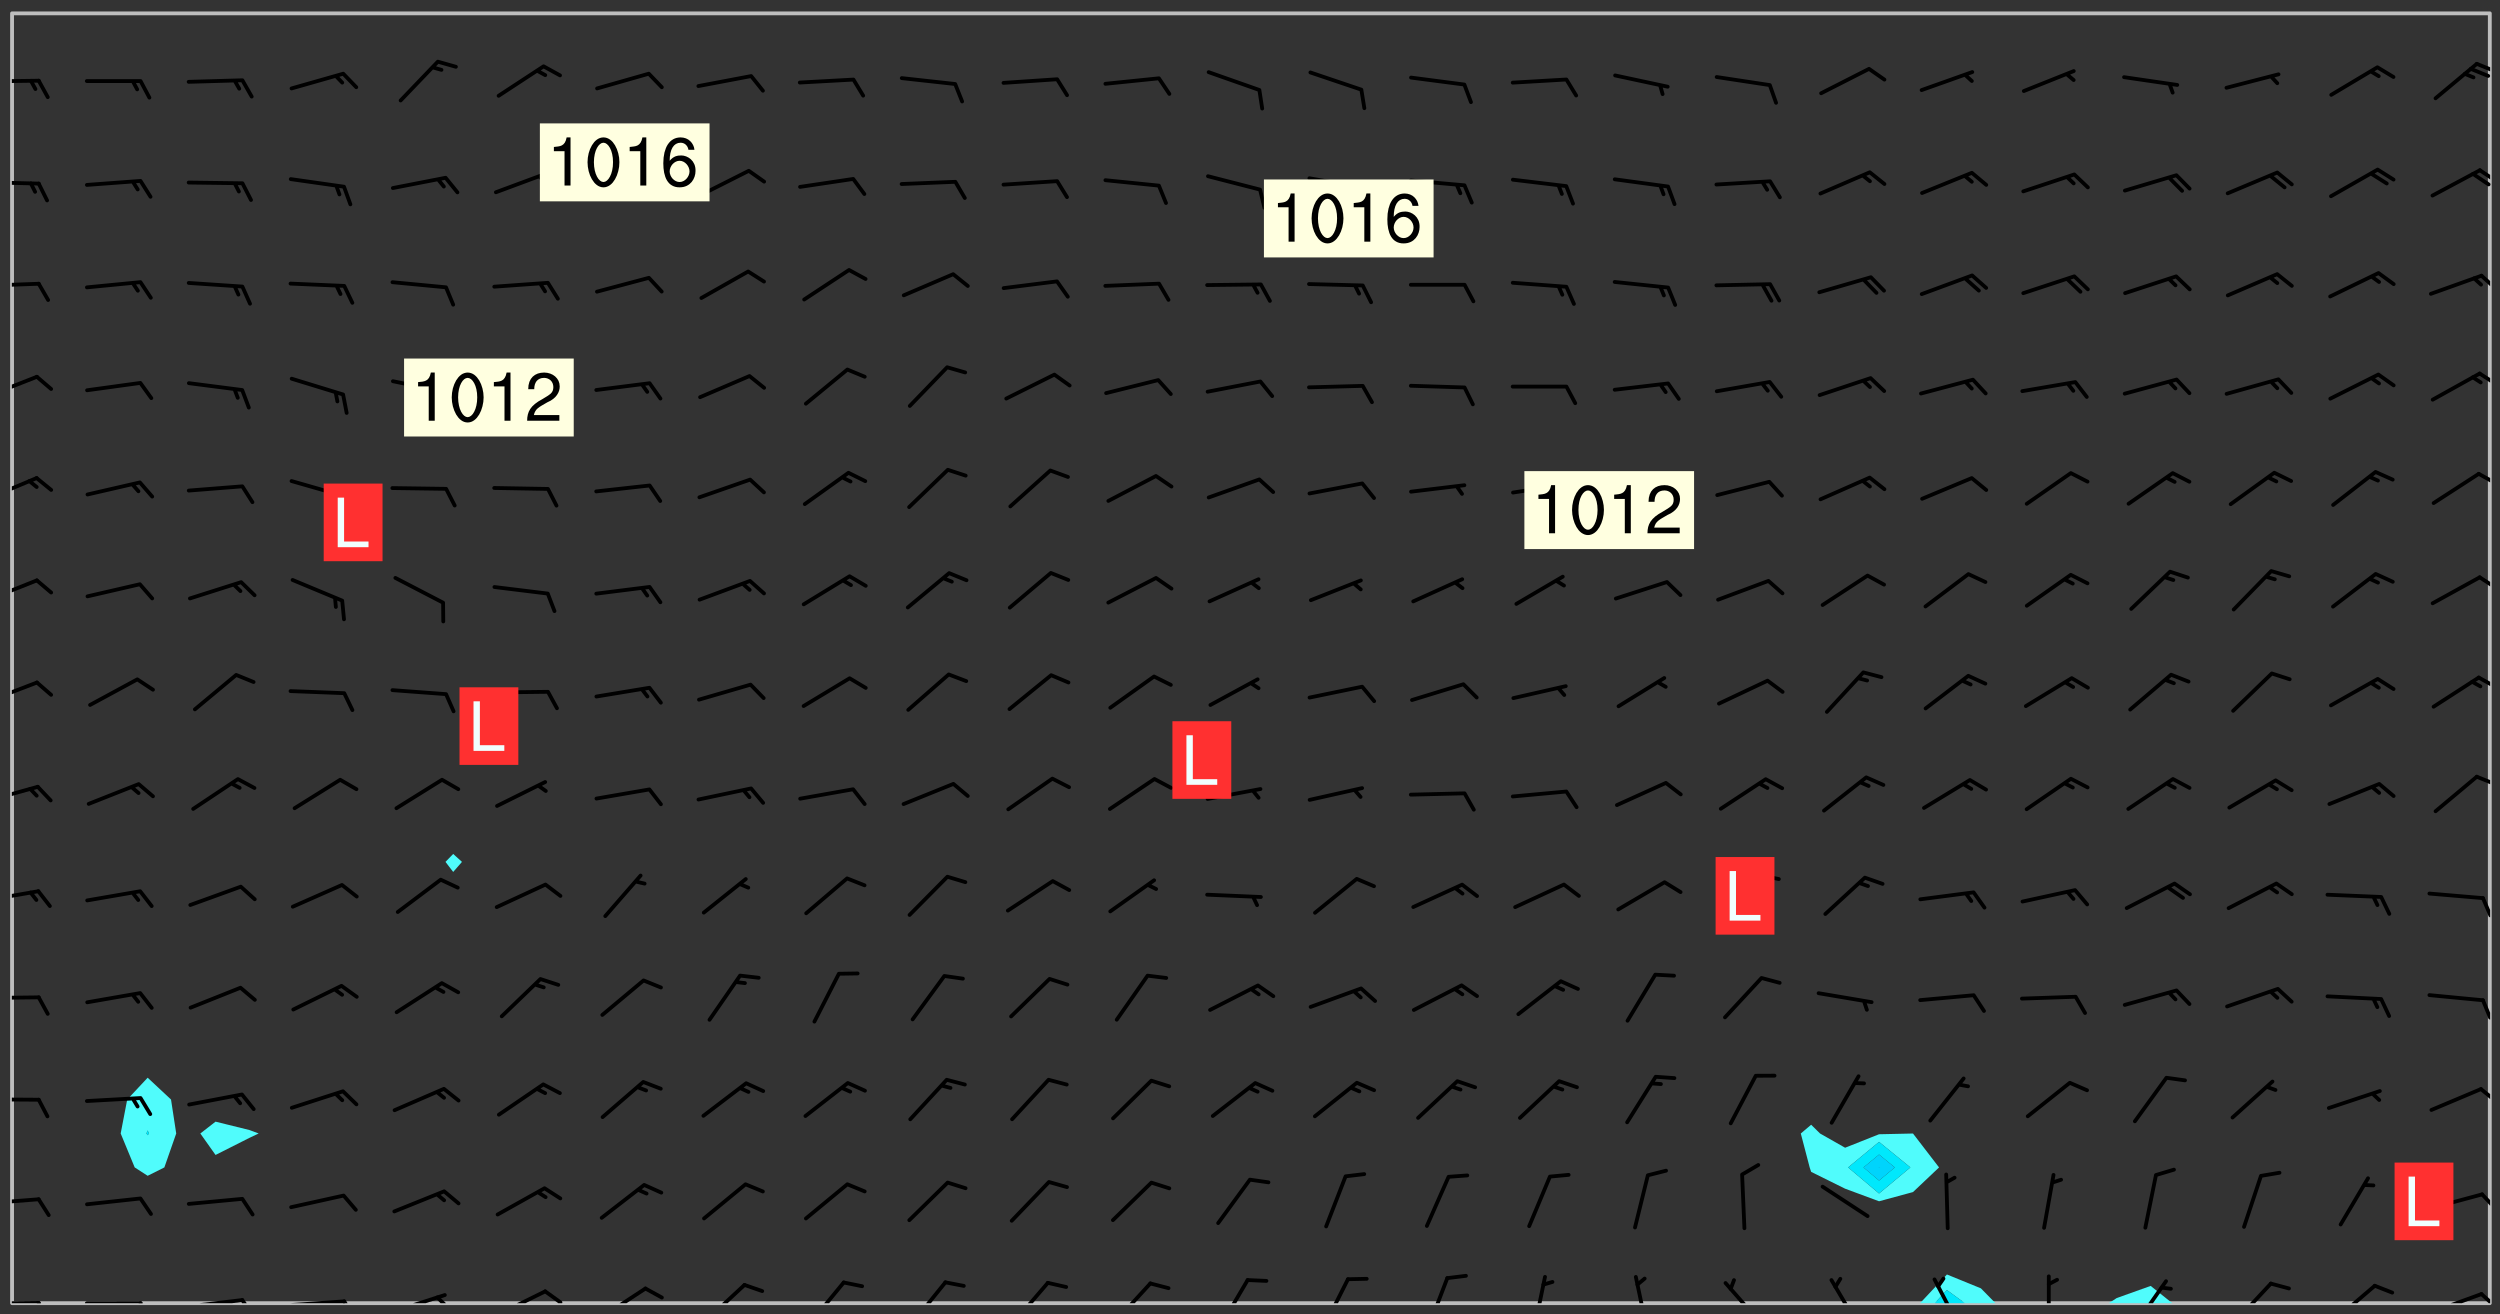 <svg xmlns="http://www.w3.org/2000/svg" role="img" xmlns:xlink="http://www.w3.org/1999/xlink" viewBox="142.45 309.95 326.84 171.84"><rect x="142.45" y="309.95" width="326.84" height="171.84" fill="#333333" stroke="none"/><defs><clipPath id="clip2"><path d="M 144 311.672 L 145 311.672 L 145 480.328 L 144 480.328 Z M 144 311.672"/></clipPath><clipPath id="clip3"><path d="M 144 311.672 L 468 311.672 L 468 480.328 L 144 480.328 Z M 144 311.672"/></clipPath><clipPath id="clip4"><path d="M 393 476 L 404 476 L 404 480.328 L 393 480.328 Z M 393 476"/></clipPath><clipPath id="clip5"><path d="M 395 478 L 400 478 L 400 480.328 L 395 480.328 Z M 395 478"/></clipPath><clipPath id="clip6"><path d="M 418 478 L 427 478 L 427 480.328 L 418 480.328 Z M 418 478"/></clipPath><clipPath id="clip7"><path d="M 467 311.672 L 468 311.672 L 468 480.328 L 467 480.328 Z M 467 311.672"/></clipPath><clipPath id="clip8"><path d="M 144 480 L 148 480 L 148 480.328 L 144 480.328 Z M 144 480"/></clipPath><clipPath id="clip9"><path d="M 147 480 L 149 480 L 149 480.328 L 147 480.328 Z M 147 480"/></clipPath><clipPath id="clip10"><path d="M 153 480 L 162 480 L 162 480.328 L 153 480.328 Z M 153 480"/></clipPath><clipPath id="clip11"><path d="M 160 480 L 163 480 L 163 480.328 L 160 480.328 Z M 160 480"/></clipPath><clipPath id="clip12"><path d="M 166 479 L 175 479 L 175 480.328 L 166 480.328 Z M 166 479"/></clipPath><clipPath id="clip13"><path d="M 173 479 L 176 479 L 176 480.328 L 173 480.328 Z M 173 479"/></clipPath><clipPath id="clip14"><path d="M 180 479 L 188 479 L 188 480.328 L 180 480.328 Z M 180 479"/></clipPath><clipPath id="clip15"><path d="M 187 479 L 189 479 L 189 480.328 L 187 480.328 Z M 187 479"/></clipPath><clipPath id="clip16"><path d="M 193 479 L 201 479 L 201 480.328 L 193 480.328 Z M 193 479"/></clipPath><clipPath id="clip17"><path d="M 199 479 L 201 479 L 201 480.328 L 199 480.328 Z M 199 479"/></clipPath><clipPath id="clip18"><path d="M 207 478 L 214 478 L 214 480.328 L 207 480.328 Z M 207 478"/></clipPath><clipPath id="clip19"><path d="M 213 478 L 216 478 L 216 480.328 L 213 480.328 Z M 213 478"/></clipPath><clipPath id="clip20"><path d="M 220 478 L 228 478 L 228 480.328 L 220 480.328 Z M 220 478"/></clipPath><clipPath id="clip21"><path d="M 234 477 L 241 477 L 241 480.328 L 234 480.328 Z M 234 477"/></clipPath><clipPath id="clip22"><path d="M 248 477 L 254 477 L 254 480.328 L 248 480.328 Z M 248 477"/></clipPath><clipPath id="clip23"><path d="M 261 477 L 267 477 L 267 480.328 L 261 480.328 Z M 261 477"/></clipPath><clipPath id="clip24"><path d="M 274 477 L 280 477 L 280 480.328 L 274 480.328 Z M 274 477"/></clipPath><clipPath id="clip25"><path d="M 287 477 L 294 477 L 294 480.328 L 287 480.328 Z M 287 477"/></clipPath><clipPath id="clip26"><path d="M 301 477 L 306 477 L 306 480.328 L 301 480.328 Z M 301 477"/></clipPath><clipPath id="clip27"><path d="M 315 476 L 319 476 L 319 480.328 L 315 480.328 Z M 315 476"/></clipPath><clipPath id="clip28"><path d="M 328 476 L 332 476 L 332 480.328 L 328 480.328 Z M 328 476"/></clipPath><clipPath id="clip29"><path d="M 342 476 L 345 476 L 345 480.328 L 342 480.328 Z M 342 476"/></clipPath><clipPath id="clip30"><path d="M 356 476 L 359 476 L 359 480.328 L 356 480.328 Z M 356 476"/></clipPath><clipPath id="clip31"><path d="M 367 477 L 373 477 L 373 480.328 L 367 480.328 Z M 367 477"/></clipPath><clipPath id="clip32"><path d="M 381 477 L 386 477 L 386 480.328 L 381 480.328 Z M 381 477"/></clipPath><clipPath id="clip33"><path d="M 395 476 L 399 476 L 399 480.328 L 395 480.328 Z M 395 476"/></clipPath><clipPath id="clip34"><path d="M 410 476 L 411 476 L 411 480.328 L 410 480.328 Z M 410 476"/></clipPath><clipPath id="clip35"><path d="M 421 477 L 426 477 L 426 480.328 L 421 480.328 Z M 421 477"/></clipPath><clipPath id="clip36"><path d="M 434 477 L 440 477 L 440 480.328 L 434 480.328 Z M 434 477"/></clipPath><clipPath id="clip37"><path d="M 447 477 L 454 477 L 454 480.328 L 447 480.328 Z M 447 477"/></clipPath><clipPath id="clip38"><path d="M 460 478 L 468 478 L 468 480.328 L 460 480.328 Z M 460 478"/></clipPath><clipPath id="clip39"><path d="M 466 478 L 468 478 L 468 480.328 L 466 480.328 Z M 466 478"/></clipPath><clipPath id="clip40"><path d="M 144 466 L 148 466 L 148 468 L 144 468 Z M 144 466"/></clipPath><clipPath id="clip41"><path d="M 466 465 L 468 465 L 468 469 L 466 469 Z M 466 465"/></clipPath><clipPath id="clip42"><path d="M 144 453 L 148 453 L 148 454 L 144 454 Z M 144 453"/></clipPath><clipPath id="clip43"><path d="M 466 452 L 468 452 L 468 455 L 466 455 Z M 466 452"/></clipPath><clipPath id="clip44"><path d="M 144 440 L 148 440 L 148 441 L 144 441 Z M 144 440"/></clipPath><clipPath id="clip45"><path d="M 466 440 L 468 440 L 468 444 L 466 444 Z M 466 440"/></clipPath><clipPath id="clip46"><path d="M 144 426 L 148 426 L 148 428 L 144 428 Z M 144 426"/></clipPath><clipPath id="clip47"><path d="M 466 427 L 468 427 L 468 430 L 466 430 Z M 466 427"/></clipPath><clipPath id="clip48"><path d="M 144 412 L 148 412 L 148 415 L 144 415 Z M 144 412"/></clipPath><clipPath id="clip49"><path d="M 466 411 L 468 411 L 468 413 L 466 413 Z M 466 411"/></clipPath><clipPath id="clip50"><path d="M 144 398 L 148 398 L 148 402 L 144 402 Z M 144 398"/></clipPath><clipPath id="clip51"><path d="M 466 398 L 468 398 L 468 400 L 466 400 Z M 466 398"/></clipPath><clipPath id="clip52"><path d="M 144 385 L 148 385 L 148 389 L 144 389 Z M 144 385"/></clipPath><clipPath id="clip53"><path d="M 466 385 L 468 385 L 468 388 L 466 388 Z M 466 385"/></clipPath><clipPath id="clip54"><path d="M 144 372 L 148 372 L 148 376 L 144 376 Z M 144 372"/></clipPath><clipPath id="clip55"><path d="M 466 371 L 468 371 L 468 374 L 466 374 Z M 466 371"/></clipPath><clipPath id="clip56"><path d="M 144 358 L 148 358 L 148 363 L 144 363 Z M 144 358"/></clipPath><clipPath id="clip57"><path d="M 466 358 L 468 358 L 468 361 L 466 361 Z M 466 358"/></clipPath><clipPath id="clip58"><path d="M 144 346 L 148 346 L 148 348 L 144 348 Z M 144 346"/></clipPath><clipPath id="clip59"><path d="M 466 345 L 468 345 L 468 348 L 466 348 Z M 466 345"/></clipPath><clipPath id="clip60"><path d="M 144 333 L 148 333 L 148 335 L 144 335 Z M 144 333"/></clipPath><clipPath id="clip61"><path d="M 466 331 L 468 331 L 468 334 L 466 334 Z M 466 331"/></clipPath><clipPath id="clip62"><path d="M 465 332 L 468 332 L 468 335 L 465 335 Z M 465 332"/></clipPath><clipPath id="clip63"><path d="M 144 320 L 148 320 L 148 321 L 144 321 Z M 144 320"/></clipPath><clipPath id="clip64"><path d="M 466 318 L 468 318 L 468 320 L 466 320 Z M 466 318"/></clipPath><g id="surface2034" clip-path="url(#clip1)"><path fill="#fff" fill-opacity="0" fill-rule="evenodd" d="M 0 0 L 1000 0 L 1000 1000 L 0 1000 Z M 0 0"/><path fill="#d3d3d3" fill-opacity="0" fill-rule="evenodd" d="M162.152 355.867L161.918 356.16 161.977 356.395 162.094 356.566 162.27 356.801 162.562 357.148 162.676 357.207 162.793 357.035 162.852 356.801 163.027 356.625 163.492 356.449 164.191 356.449 164.426 356.742 164.715 357.559 164.773 357.734 164.949 357.965 165.301 358.199 166 358.898 166.172 359.074 166.406 359.422 166.641 359.832 166.93 360.414 167.34 360.879 167.57 361.113 167.805 361.289 167.922 361.52 168.098 361.812 168.27 362.977 168.27 363.211 168.328 363.5 168.387 363.617 168.504 363.734 168.852 364.145 168.969 364.316 169.145 364.492 169.32 364.727 169.438 364.898 169.609 365.25 169.668 365.484 169.902 365.891 170.137 365.832 169.961 366.008 169.902 366.938 169.32 366.938 169.086 366.824 168.738 366.938 168.621 367.055 168.562 367.348 168.504 367.523 168.387 367.695 167.922 367.988 167.863 368.223 167.805 368.336 167.805 368.98 167.863 369.152 167.863 369.562 167.922 369.621 167.922 370.027 167.98 370.434 168.098 370.609 168.156 370.668 168.387 371.309 168.328 371.602 168.328 372.301 168.27 372.883 168.27 373.117 168.211 373.348 168.156 373.699 168.156 375.621 168.211 375.738 168.637 375.738 168.27 375.855 168.246 376.207 169.137 377.375 170.879 377.914 172.219 378.273 172.219 378.812 172.309 379.621 172.844 380.336 174.363 380.605 175.254 380.52 175.344 381.684 175.879 381.863 177.039 381.684 179.094 380.699 180.254 380.336 182.133 380.16 183.828 379.98 183.648 380.699 182.133 380.785 180.883 380.875 180.078 381.145 179.004 381.953 179.273 382.672 179.809 383.57 179.629 384.195 179.363 385.004 179.629 386.082 180.254 386.98 181.059 387.16 182.309 386.98 182.043 387.703 182.141 388.207 182.195 388.5 182.195 388.672 182.254 388.965 182.254 389.371 182.43 389.488 182.781 389.605 183.188 389.605 183.48 389.43 183.594 389.312 183.652 389.195 183.77 388.965 183.828 388.789 184.18 388.324 184.41 388.148 184.586 388.09 184.762 388.148 184.82 388.324 184.938 389.312 184.992 389.781 185.051 389.953 185.168 390.188 185.344 390.246 186.16 390.305 186.449 390.305 186.566 390.539 186.625 390.945 186.684 391.297 186.684 392.402 186.801 392.695 186.918 393.043 187.207 393.742 187.383 394.094 187.965 394.848 188.316 395.023 188.488 395.082 188.957 395.316 189.598 395.781 189.945 396.016 190.238 396.191 190.531 396.246 190.762 396.309 191.578 396.656 191.871 396.832 191.984 397.004 192.336 397.355 192.453 397.531 192.977 398.172 192.977 398.461 193.035 398.812 193.035 399.16 193.094 399.512 193.152 399.801 193.27 399.859 193.441 399.918 193.617 399.918 194.199 400.152 194.375 400.27 194.551 400.559 194.727 400.793 194.84 401.027 195.133 401.258 195.25 401.375 195.25 401.785 195.309 401.84 195.598 402.074 195.832 402.191 195.891 402.309 196.008 402.48 196.066 402.598 196.297 402.832 196.355 403.008 196.59 403.066 196.707 403.125 196.59 403.238 196.531 403.355 196.531 403.473 196.414 403.766 196.297 404.055 196.297 404.637 196.473 404.754 196.59 404.812 196.648 404.93 196.766 405.047 196.879 405.105 197.055 405.453 197.113 405.805 197.172 406.211 197.172 406.387 197.113 406.562 196.996 407.262 196.996 407.434 197.113 407.609 197.406 407.902 197.812 407.902 197.988 408.02 198.105 408.191 198.223 408.484 198.223 408.719 197.695 408.719 197.465 408.484 197.23 408.484 197.055 408.543 196.996 409.242 197.055 409.59 197.172 409.766 197.348 410.176 197.465 410.406 197.754 410.875 197.93 410.93 198.453 410.93 198.688 410.988 199.445 411.629 199.504 411.922 199.504 412.156 199.562 412.215 199.793 412.562 199.793 412.914 199.676 413.086 199.676 413.379 199.969 413.668 200.262 413.844 200.434 413.902 200.727 414.078 201.02 414.195 201.602 414.602 201.891 414.836 202.184 415.012 202.402 415.172 202.418 415.184 202.648 415.359 203.289 415.883 203.465 416.117 203.582 416.293 203.758 416.469 203.871 416.641 203.871 417.281 203.988 417.457 204.457 417.574 205.039 417.691 205.273 417.75 205.504 417.863 205.797 417.98 205.91 418.039 206.496 418.391 206.785 418.562 206.961 418.625 207.137 418.68 207.312 418.738 208.012 419.09 208.301 419.266 208.535 419.32 208.824 419.496 209.059 419.613 209.699 420.02 209.992 420.137 210.164 420.195 210.398 420.254 210.809 420.312 211.039 420.371 211.273 420.488 211.332 420.66 210.922 420.836 211.391 420.895 211.449 421.188 211.562 421.422 211.738 421.477 211.973 421.535 212.148 421.594 212.555 421.711 213.195 421.945 213.312 422.117 213.371 422.352 213.371 422.527 213.312 422.645 213.254 423.051 213.488 423.285 213.605 423.344 213.953 423.461 214.594 423.691 214.77 423.809 215.059 423.926 215.234 424.102 215.469 424.566 216.051 425.672 216.227 425.848 216.574 426.023 216.75 426.141 217.102 426.258 218.148 426.781 218.383 426.84 218.848 426.953 219.141 427.012 219.605 427.188 220.363 427.77 220.598 428.004 220.945 428.469 221.121 428.645 221.41 428.879 222.227 429.578 222.52 429.754 222.809 430.043 223.102 430.219 223.395 430.508 224.09 431.148 224.266 431.324 224.559 431.559 224.848 431.793 225.316 432.082 225.957 432.664 226.305 432.898 226.539 433.191 226.887 433.539 227.238 434.004 228.172 434.996 228.52 435.402 228.637 435.578 228.871 435.637 228.984 435.754 229.629 435.93 229.859 436.043 230.094 436.102 230.387 436.277 230.617 436.395 231.551 437.094 231.957 437.5 232.191 437.676 232.598 437.852 232.832 437.969 233.648 438.316 233.996 438.551 234.23 438.668 234.523 438.957 234.754 439.074 235.512 439.426 235.863 439.598 236.094 439.656 236.387 439.773 236.621 439.832 237.492 440.008 238.309 440.008 238.777 440.238 238.949 440.297 239.824 440.996 240.289 441.113 240.582 441.172 240.758 441.23 240.988 441.289 241.457 441.348 241.805 441.406 242.156 441.465 242.562 441.523 242.855 441.523 243.027 441.582 243.027 441.812 243.203 441.988 243.496 441.988 243.844 442.047 244.195 442.105 244.895 442.223 245.535 442.223 246 441.988 246.293 441.812 246.465 441.695 246.875 441.523 247.164 441.348 248.098 440.883 248.566 440.59 249.09 440.297 249.555 440.125 250.02 439.949 251.07 439.484 251.359 439.367 251.77 439.25 252.059 439.133 252.586 438.957 254.102 438.258 254.684 437.91 254.973 437.852 255.266 437.793 255.613 437.676 256.488 437.445 256.84 437.328 256.953 437.328 257.188 437.27 258.062 437.035 258.297 436.977 259.109 436.977 259.461 436.918 260.277 436.801 260.449 436.742 260.801 436.688 261.094 436.629 261.324 436.57 262.141 436.395 262.316 436.336 262.664 436.336 262.898 436.277 263.363 436.16 264.121 435.988 264.355 435.93 264.703 435.93 265.113 435.812 265.402 435.754 266.688 435.695 266.977 435.695 267.387 435.637 267.617 435.578 267.793 435.578 268.668 435.461 269.074 435.461 269.484 435.344 269.832 435.344 270.184 435.23 271.055 435.172 272.805 435.172 273.852 435.461 274.262 435.578 274.551 435.695 274.902 435.812 275.191 435.93 276.242 436.102 276.531 436.16 276.824 436.16 277.117 436.219 277.289 436.277 277.699 436.336 277.871 436.395 277.988 436.453 278.105 436.453 278.223 436.512 278.574 436.57 278.688 436.57 279.098 436.637 281.02 437.031 282.945 437.426 284.465 437.875 286.16 438.594 288.305 439.398 289.91 438.68 291.34 437.875 292.5 436.797 293.75 436.348 296.785 435.629 298.66 435.27 300.805 433.922 303.039 432.668 305.539 431.41 307.234 430.961 309.02 430.781 310.18 430.512 310.805 431.051 312.145 430.781 312.859 429.793 313.844 428.449 314.289 428.27 315.094 427.91 316.969 427.371 318.754 426.922 320.004 426.652 321.164 426.562 322.863 426.473 324.824 426.203 326.074 426.113 326.613 426.113 327.238 426.023 328.129 426.023 330.273 425.844 332.684 425.664 335.273 425.574 336.969 425.754 338.578 425.844 340.008 426.203 341.168 426.922 343.043 427.91 344.203 429.438 344.469 430.152 345.098 430.242 345.453 431.141 345.988 431.68 346.523 433.207 347.598 433.566 348.133 433.566 347.328 434.102 347.418 435.809 348.133 438.504 349.023 439.309 349.918 440.297 350.633 441.555 352.418 442.094 353.938 441.914 354.293 443.258 355.902 442.453 356.883 441.914 357.152 442.184 357.469 441.969 357.688 441.824 358.488 442.273 358.938 441.914 359.293 441.914 359.828 441.645 360.367 440.926 360.902 440.656 361.527 439.668 362.688 440.117 363.527 440.488 364.922 441.105 366.617 440.926 368.223 440.926 370.008 441.016 370.188 439.309 370.723 437.965 371.527 438.234 372.02 439.082 372.422 439.488 372.332 440.027 372.332 440.387 373.047 440.836 373.758 440.566 375.188 440.566 375.547 441.555 375.992 442.812 376.707 444.156 377.957 444.785 379.652 445.414 380.367 445.234 380.547 444.695 381.527 444.605 381.977 444.965 382.062 446.223 381.797 446.852 381.262 447.031 381.262 447.57 381.977 448.555 382.242 449.094 383.227 450.082 384.027 451.16 383.762 451.52 383.672 452.418 383.047 454.75 382.691 456.816 382.602 458.609 382.422 459.328 382.332 459.867 382.332 461.305 381.352 463.188 380.992 464.895 380.457 465.793 379.652 466.961 379.387 467.5 381.441 468.754 381.527 469.113 381.172 469.652 381.082 469.473 381.082 470.281 381.172 471.719 380.727 472.434 379.652 472.527 379.387 473.242 379.922 474.141 380.727 474.859 381.887 475.668 383.227 475.938 383.672 476.297 383.316 476.746 381.527 476.656 380.277 476.207 379.562 475.488 378.938 475.398 378.762 478.988 378.574 480.297 467.934 480.297 467.934 311.703 412.664 311.703 412.664 360.785 413.426 360.91 416.715 361.453 418.738 364.289 418.738 367.043 421.09 367.375 423.438 367.707 427.488 367.707 426.109 371.867 424.086 372.574 422.062 373.277 421.52 373.621 418.926 375.238 418.738 375.355 416.715 373.277 415.984 370.535 413.312 368.457 411.938 364.957 411.871 364.875 409.914 362.203 412.664 360.785 412.664 311.703 294.422 311.703 294.422 403.117 294.539 403.148 294.672 403.16 294.746 403.234 294.852 403.281 294.941 403.34 295.027 403.398 295.117 403.457 295.414 403.754 295.473 403.844 295.504 403.961 295.531 404.078 295.547 404.215 295.516 404.332 295.457 404.422 295.398 404.508 295.355 404.613 295.309 404.715 295.281 404.836 295.281 404.98 295.457 405.25 295.605 405.398 295.68 405.484 295.754 405.559 295.797 405.664 295.859 405.754 295.918 405.84 295.961 405.945 296.02 406.035 296.066 406.137 296.109 406.242 296.168 406.328 296.285 406.508 296.359 406.582 296.422 406.668 296.48 406.758 296.523 406.863 296.582 406.953 296.641 407.039 296.703 407.129 296.762 407.219 296.805 407.32 296.922 407.5 296.996 407.574 297.055 407.66 297.129 407.734 297.219 407.793 297.324 407.84 297.473 407.84 297.605 407.824 297.738 407.84 297.84 407.793 297.914 407.719 297.961 407.617 297.945 407.484 297.945 407.336 297.898 407.23 297.871 407.113 297.824 407.012 297.797 406.891 297.754 406.789 297.691 406.699 297.648 406.598 297.605 406.492 297.574 406.375 297.559 406.242 297.547 406.105 297.633 406.047 297.691 405.961 297.812 405.93 297.855 406.035 297.871 406.168 297.871 406.285 297.93 406.387 297.988 406.477 298.078 406.535 298.227 406.684 298.285 406.773 298.328 406.879 298.316 406.98 298.402 407.039 298.508 407.086 298.594 407.145 298.684 407.203 298.758 407.277 298.641 407.305 298.535 407.352 298.449 407.41 298.375 407.484 298.316 407.574 298.254 407.66 298.227 407.781 298.18 407.883 298.137 407.988 298.105 408.105 298.094 408.238 298.078 408.371 298.078 408.52 298.105 408.637 298.152 408.742 298.195 408.844 298.254 408.934 298.328 409.008 298.418 409.066 298.492 409.141 298.582 409.199 298.641 409.289 298.684 409.395 298.73 409.496 298.848 409.527 298.98 409.543 299.129 409.543 299.246 409.512 299.352 409.555 299.395 409.66 299.441 409.762 299.469 409.883 299.5 410 299.527 410.117 299.559 410.238 299.586 410.355 299.691 410.398 299.793 410.445 299.926 410.43 300.074 410.578 300.137 410.664 300.211 410.738 300.281 410.812 300.371 410.875 300.477 410.918 300.578 410.961 300.695 410.992 300.832 411.008 300.949 410.977 301.023 410.902 301.051 410.785 301.039 410.652 301.008 410.531 300.98 410.414 301.023 410.309 301.141 410.309 301.23 410.371 301.348 410.398 301.496 410.398 301.629 410.414 301.777 410.414 301.91 410.43 302.043 410.414 302.191 410.414 302.324 410.398 302.457 410.387 302.594 410.398 302.711 410.371 302.844 410.355 303.035 410.297 302.977 410.473 302.961 410.605 302.934 410.727 302.918 410.859 302.859 410.945 302.727 410.961 302.621 411.008 302.516 411.051 302.398 411.082 302.281 411.109 302.016 411.141 301.867 411.141 301.734 411.156 301.66 411.23 301.719 411.316 301.867 411.465 301.984 411.645 302.059 411.715 302.148 411.777 302.238 411.836 302.324 411.895 302.414 411.953 302.516 411.996 302.621 412.059 302.727 412.102 302.812 412.16 302.918 412.207 303.02 412.25 303.199 412.367 303.258 412.457 303.215 412.559 303.168 412.664 303.184 412.797 303.406 413.02 303.465 413.109 303.508 413.211 303.539 413.332 303.582 413.434 303.598 413.566 303.629 413.684 303.641 413.82 303.672 413.938 303.82 414.086 303.922 414.129 304.027 414.172 304.145 414.203 304.277 414.219 304.414 414.234 304.531 414.234 304.648 414.203 304.738 414.145 304.781 414.039 304.828 413.938 304.871 413.832 304.902 413.715 304.914 413.582 304.914 413.434 304.902 413.301 304.887 413.168 304.855 413.051 304.812 412.945 304.766 412.84 304.723 412.738 304.68 412.633 304.664 412.5 304.68 412.367 304.707 412.25 304.738 412.133 304.766 412.012 304.812 411.91 304.902 411.852 304.988 411.789 305.062 411.715 305.152 411.656 305.375 411.434 305.434 411.348 305.508 411.273 305.625 411.094 305.684 411.008 305.684 410.859 305.609 410.785 305.508 410.738 305.402 410.695 305.301 410.652 305.242 410.562 305.195 410.457 305.168 410.34 305.258 410.281 305.375 410.25 305.477 410.207 305.656 410.09 305.805 409.941 305.816 409.809 305.805 409.703 305.715 409.645 305.582 409.66 305.434 409.66 305.301 409.676 305.168 409.66 305.047 409.629 304.961 409.57 304.887 409.496 304.828 409.406 304.766 409.32 304.648 409.141 304.59 409.055 304.621 408.934 304.707 408.875 304.828 408.844 304.887 408.758 304.887 408.637 304.855 408.52 304.797 408.43 304.738 408.344 304.691 408.238 304.664 408.121 304.648 407.988 304.707 407.898 304.781 407.824 304.871 407.766 304.988 407.586 305.062 407.512 305.121 407.426 305.27 407.277 305.391 407.246 305.523 407.23 305.656 407.246 305.73 407.32 305.773 407.426 305.789 407.559 305.758 407.676 305.641 407.707 305.508 407.719 305.359 407.867 305.316 407.973 305.27 408.074 305.242 408.195 305.211 408.312 305.211 408.461 305.242 408.578 305.285 408.684 305.344 408.773 305.418 408.844 305.492 408.918 305.609 408.949 305.73 408.977 305.848 408.949 305.98 408.934 306.098 408.934 306.188 408.992 306.262 409.066 306.309 409.172 306.367 409.258 306.469 409.305 306.602 409.32 306.707 409.363 306.793 409.422 306.781 409.527 306.707 409.602 306.527 409.719 306.469 409.809 306.379 409.867 306.309 409.941 306.234 410.016 306.172 410.105 306.145 410.223 306.129 410.355 306.145 410.488 306.129 410.621 306.129 410.77 306.145 410.902 306.172 411.02 306.203 411.141 306.277 411.215 306.367 411.273 306.453 411.332 306.543 411.391 306.66 411.422 306.66 411.508 306.559 411.555 306.469 411.613 306.203 411.645 306.086 411.672 305.938 411.672 305.832 411.715 305.73 411.762 305.672 411.852 305.609 412.086 305.598 412.219 305.566 412.34 305.551 412.473 305.551 412.766 305.539 412.898 305.551 413.035 305.566 413.168 305.699 413.184 305.832 413.195 305.953 413.227 306.039 413.285 306.113 413.359 306.16 413.465 306.203 413.566 306.219 413.699 306.219 414.145 306.203 414.277 306.203 414.723 306.234 414.988 306.262 415.105 306.277 415.238 306.309 415.355 306.395 415.566 306.426 415.832 306.426 415.98 306.395 416.098 306.367 416.215 306.336 416.336 306.309 416.453 306.277 416.57 306.246 416.691 306.234 416.824 306.219 416.957 306.309 417.016 306.426 416.984 306.527 417 306.574 417.105 306.543 417.371 306.543 417.812 306.5 417.918 306.453 418.023 306.41 418.125 306.367 418.23 306.309 418.316 306.277 418.438 306.234 418.555 306.203 418.672 306.188 418.805 306.203 418.938 306.262 419.027 306.367 419.074 306.453 419.133 306.512 419.219 306.5 419.355 306.469 419.473 306.426 419.574 306.426 420.02 306.41 420.152 306.41 420.301 306.379 420.418 306.336 420.523 306.309 420.641 306.262 420.746 306.219 420.848 306.188 420.969 306.16 421.086 306.129 421.219 306.098 421.336 306.07 421.453 306.027 421.559 305.996 421.676 305.965 421.797 305.953 421.93 305.938 422.062 305.938 422.359 305.965 422.477 305.965 422.625 306.012 423.023 306.039 423.141 306.098 423.23 306.219 423.262 306.367 423.262 306.5 423.246 306.559 423.336 306.559 423.453 306.5 423.543 306.41 423.602 306.309 423.645 306.203 423.691 306.113 423.75 306.027 423.809 305.891 423.824 305.773 423.793 305.641 423.777 305.539 423.824 305.477 423.91 305.465 424.047 305.449 424.18 305.418 424.297 305.391 424.414 305.375 424.547 305.344 424.668 305.344 424.965 305.359 425.098 305.391 425.215 305.391 425.363 305.402 425.496 305.402 425.645 305.375 425.762 305.328 425.863 305.301 425.984 305.27 426.102 305.211 426.191 305.137 426.266 305.035 426.309 304.93 426.355 304.812 426.383 304.691 426.414 304.59 426.367 304.648 426.281 304.754 426.234 304.781 426.117 304.812 426 304.84 425.879 304.871 425.762 304.871 425.613 304.887 425.48 304.855 425.363 304.812 425.258 304.707 425.273 304.633 425.348 304.531 425.391 304.441 425.453 304.367 425.527 304.324 425.629 304.309 425.762 304.277 425.879 304.25 426 304.219 426.117 304.191 426.234 304.16 426.355 304.133 426.473 304.102 426.59 304.059 426.695 303.969 426.754 303.879 426.754 303.762 426.723 303.73 426.637 303.746 426.5 303.715 426.383 303.715 426.234 303.703 426.102 303.703 425.953 303.641 425.719 303.613 425.598 303.57 425.496 303.523 425.391 303.465 425.305 303.406 425.215 303.363 425.109 303.301 425.023 303.152 424.875 303.082 424.801 302.977 424.754 302.871 424.711 302.77 424.668 302.473 424.371 302.383 424.297 302.297 424.238 302.191 424.195 302.102 424.133 302.016 424.074 301.91 424.031 301.82 423.973 301.734 423.91 301.66 423.84 301.555 423.793 301.469 423.734 301.363 423.691 301.273 423.629 301.172 423.586 301.066 423.543 300.98 423.484 300.875 423.438 300.77 423.395 300.668 423.348 300.578 423.289 300.477 423.246 300.371 423.203 300.281 423.141 300.164 423.113 300.031 423.098 299.898 423.113 299.75 423.113 299.617 423.129 299.5 423.098 299.41 423.039 299.336 422.965 299.246 422.906 299.145 422.859 298.996 422.859 298.875 422.832 298.773 422.789 298.699 422.715 298.582 422.535 298.492 422.477 298.391 422.434 298.301 422.371 298.195 422.328 298.105 422.27 298.02 422.211 297.914 422.164 297.855 422.078 297.797 421.988 297.754 421.883 297.707 421.781 297.633 421.707 297.547 421.648 297.473 421.574 297.383 421.516 297.16 421.293 297.117 421.188 297.086 420.922 297.191 420.879 297.336 420.879 297.441 420.922 297.516 420.996 297.605 421.055 297.691 421.113 297.797 421.16 297.887 421.219 298.035 421.367 298.105 421.441 298.254 421.59 298.316 421.676 298.391 421.75 298.477 421.809 298.551 421.883 298.641 421.945 298.73 422.004 298.816 422.062 299.086 422.238 299.188 422.285 299.293 422.328 299.395 422.371 299.441 422.297 299.5 422.211 299.574 422.137 299.645 422.062 299.75 422.105 299.824 422.18 299.883 422.27 299.926 422.371 299.973 422.477 300.016 422.582 300.137 422.609 300.254 422.582 300.328 422.492 300.371 422.387 300.43 422.297 300.504 422.223 300.609 422.18 300.727 422.152 300.859 422.164 300.949 422.223 301.098 422.371 301.156 422.461 301.199 422.566 301.246 422.668 301.289 422.773 301.332 422.875 301.438 422.922 301.543 422.965 301.676 422.98 301.762 422.922 301.82 422.832 301.895 422.758 302 422.715 302.117 422.742 302.223 422.789 302.324 422.832 302.43 422.875 302.531 422.922 302.711 423.039 302.711 423.156 302.695 423.289 302.711 423.422 302.727 423.559 302.785 423.645 302.887 423.691 303.008 423.719 303.125 423.75 303.273 423.75 303.391 423.719 303.449 423.629 303.629 423.512 303.688 423.422 303.762 423.348 303.82 423.262 303.938 423.082 304.117 422.965 304.234 422.996 304.324 423.055 304.367 423.129 304.352 423.262 304.352 423.379 304.441 423.438 304.59 423.438 304.723 423.422 304.855 423.41 305.121 423.379 305.227 423.336 305.344 423.305 305.465 423.277 305.539 423.203 305.609 423.129 305.672 423.039 305.656 422.934 305.609 422.832 305.508 422.789 305.402 422.773 305.285 422.801 305.02 422.832 304.871 422.832 304.797 422.758 304.707 422.699 304.59 422.668 304.473 422.641 304.34 422.625 304.191 422.625 304.059 422.641 303.762 422.641 303.656 422.594 303.508 422.445 303.465 422.344 303.406 422.254 303.629 422.031 303.715 421.973 303.82 421.93 303.938 421.898 304.07 421.883 304.203 421.898 304.34 421.914 304.441 421.957 304.574 421.945 304.664 421.883 304.766 421.84 304.828 421.75 304.781 421.648 304.691 421.59 304.574 421.559 304.473 421.516 304.414 421.426 304.352 421.336 304.352 421.219 304.367 421.086 304.473 421.039 304.547 420.969 304.547 420.848 304.457 420.789 304.426 420.672 304.516 420.613 304.59 420.539 304.633 420.434 304.691 420.344 304.738 420.242 304.754 420.109 304.754 419.961 304.707 419.855 304.664 419.754 304.574 419.695 304.441 419.68 304.34 419.637 304.203 419.621 304.086 419.59 303.641 419.59 303.508 419.574 303.375 419.562 303.242 419.547 303.125 419.516 302.977 419.516 302.844 419.5 302.711 419.488 302.445 419.457 302.324 419.414 302.238 419.355 302.164 419.281 302.164 419.133 302.176 419 302.281 418.953 302.383 418.91 302.516 418.895 302.668 418.895 302.801 418.879 303.094 418.879 303.215 418.91 303.316 418.953 303.406 419.012 303.641 419.074 303.762 419.027 303.852 418.969 303.953 418.926 304.086 418.91 304.191 418.953 304.293 419 304.426 419.012 304.547 418.984 304.691 418.984 304.812 418.953 304.93 418.926 305.035 418.879 305.109 418.805 305.195 418.746 305.344 418.598 305.402 418.512 305.449 418.406 305.477 418.289 305.492 418.184 305.391 418.141 305.301 418.082 305.184 418.051 305.078 418.008 304.988 417.945 304.914 417.859 304.84 417.785 304.738 417.742 304.633 417.695 304.531 417.652 304.473 417.562 304.426 417.461 304.34 417.25 304.277 417.164 304.219 417.074 304.145 417 304.059 416.941 303.789 416.941 303.672 416.973 303.582 417.031 303.48 417.074 303.348 417.09 303.242 417.074 303.215 416.957 303.152 416.867 303.035 416.836 302.934 416.793 302.785 416.645 302.754 416.527 302.738 416.422 302.812 416.348 302.992 416.23 303.109 416.203 303.227 416.172 303.363 416.188 303.465 416.23 303.57 416.273 303.672 416.32 303.777 416.363 303.895 416.395 304.027 416.41 304.145 416.438 304.277 416.453 304.383 416.438 304.473 416.379 304.398 416.305 304.293 416.262 304.219 416.188 304.145 416.098 303.996 415.949 303.91 415.891 303.82 415.832 303.746 415.758 303.656 415.699 303.555 415.652 303.434 415.625 303.332 415.578 303.227 415.535 303.109 415.504 303.008 415.461 302.887 415.43 302.738 415.43 302.621 415.461 302.516 415.504 302.43 415.566 302.25 415.684 302.164 415.742 302.074 415.801 301.969 415.848 301.883 415.906 301.777 415.949 301.676 415.992 301.57 416.039 301.496 416.113 301.438 416.203 301.379 416.289 301.332 416.395 301.273 416.48 301.199 416.555 301.066 416.543 300.949 416.512 300.832 416.512 300.758 416.586 300.668 416.645 300.594 416.719 300.504 416.777 300.418 416.836 300.312 416.883 300.211 416.926 300.074 416.941 299.973 416.898 299.824 416.75 299.719 416.703 299.633 416.703 299.527 416.75 299.426 416.793 299.305 416.824 299.188 416.793 299.113 416.719 299.113 416.602 299.145 416.48 299.219 416.41 299.277 416.32 299.352 416.246 299.469 416.215 299.574 416.172 299.867 416.172 300 416.156 300.137 416.141 300.238 416.098 300.328 416.039 300.43 415.992 300.52 415.934 300.652 415.922 300.742 415.98 300.875 415.992 300.965 415.934 301.051 415.875 301.156 415.832 301.246 415.773 301.332 415.711 301.422 415.652 301.57 415.504 301.629 415.418 301.688 415.328 301.793 415.285 301.926 415.27 302.043 415.297 302.164 415.328 302.223 415.27 302.281 415.18 302.312 414.914 302.34 414.797 302.445 414.809 302.578 414.824 302.68 414.781 302.77 414.723 302.828 414.633 302.902 414.559 302.961 414.469 303.008 414.367 303.02 414.234 303.008 414.102 302.961 413.996 302.812 413.848 302.754 413.758 302.695 413.672 302.652 413.566 302.652 413.121 302.668 412.988 302.668 412.84 302.68 412.707 302.621 412.648 302.531 412.707 302.43 412.664 302.25 412.547 302.164 412.488 302.102 412.398 302.043 412.309 301.969 412.234 301.883 412.176 301.762 412.207 301.66 412.219 301.555 412.266 301.469 412.324 301.363 412.367 301.215 412.516 301.125 412.574 301.039 412.633 300.949 412.695 300.844 412.738 300.711 412.754 300.711 412.633 300.816 412.59 300.934 412.559 301.008 412.488 301.051 412.383 301.051 412.234 301.023 412.117 300.875 411.969 300.742 411.953 300.594 411.953 300.477 411.984 300.371 412.027 300.27 412.07 300.18 412.133 300.062 412.16 299.988 412.086 300 411.953 299.957 411.852 299.914 411.746 299.824 411.688 299.707 411.715 299.586 411.746 299.469 411.777 299.367 411.82 299.246 411.852 299.145 411.895 299.039 411.938 298.949 411.996 298.848 412.012 298.848 411.895 298.863 411.762 298.805 411.672 298.73 411.715 298.582 411.863 298.523 411.953 298.449 412.027 298.402 412.133 298.359 412.234 298.285 412.309 298.227 412.398 298.152 412.473 298.094 412.559 298.02 412.633 297.93 412.695 297.855 412.766 297.781 412.84 297.68 412.855 297.547 412.871 297.441 412.828 297.441 412.707 297.59 412.559 297.633 412.457 297.691 412.367 297.738 412.266 297.781 412.16 297.84 412.07 297.871 411.953 297.914 411.852 297.945 411.73 297.973 411.613 298.02 411.508 298.062 411.406 298.105 411.301 298.18 411.23 298.27 411.168 298.359 411.109 298.461 411.066 298.758 411.066 299.023 411.035 299.129 410.992 299.055 410.918 298.938 410.887 298.832 410.844 298.742 410.785 298.641 410.738 298.551 410.68 298.449 410.637 298.344 410.594 298.254 410.531 298.168 410.473 298.062 410.43 297.961 410.387 297.84 410.355 297.723 410.324 297.621 410.281 297.5 410.25 297.398 410.207 297.309 410.148 297.266 410.043 297.25 409.91 297.352 409.867 297.484 409.852 297.621 409.867 297.754 409.852 297.855 409.809 297.914 409.719 297.93 409.613 297.84 409.555 297.766 409.48 297.664 409.438 297.574 409.379 297.426 409.23 297.383 409.125 297.367 408.992 297.367 408.699 297.309 408.609 297.219 408.551 297.145 408.477 297.102 408.371 297.07 408.254 297.012 408.164 296.938 408.09 296.82 408.062 296.746 407.988 296.656 407.93 296.566 407.867 296.48 407.809 296.406 407.734 296.348 407.648 296.301 407.543 296.215 407.484 296.066 407.336 295.871 407.277 295.738 407.293 295.637 407.336 295.562 407.41 295.516 407.512 295.473 407.617 295.414 407.707 295.355 407.793 295.059 408.09 294.969 408.148 294.883 408.148 294.82 408.062 294.777 407.957 294.809 407.84 294.867 407.75 294.895 407.633 294.883 407.5 294.793 407.438 294.688 407.484 294.57 407.512 294.453 407.543 294.184 407.719 294.082 407.766 293.965 407.793 293.859 407.84 293.77 407.898 293.668 407.941 293.609 407.855 293.562 407.75 293.578 407.617 293.625 407.512 293.695 407.438 293.77 407.367 293.828 407.277 293.828 407.129 293.785 407.023 293.547 407.023 293.445 407.07 293.414 407.188 293.387 407.305 293.355 407.426 293.281 407.469 293.148 407.484 293.074 407.438 293.031 407.336 292.988 407.23 292.941 407.129 292.898 407.023 292.777 407.055 292.676 407.098 292.543 407.113 292.426 407.145 292.32 407.188 292.23 407.246 292.129 407.293 292.008 407.32 291.875 407.336 291.773 407.293 291.715 407.203 291.668 407.098 291.625 406.996 291.582 406.891 291.582 406.773 291.641 406.684 291.727 406.625 291.906 406.508 292.008 406.461 292.113 406.418 292.219 406.359 292.32 406.316 292.41 406.254 292.512 406.211 292.617 406.152 292.719 406.105 292.809 406.047 292.914 406.004 293.016 405.961 293.105 405.898 293.207 405.855 293.344 405.84 293.461 405.871 293.562 405.914 293.684 405.945 293.785 405.988 293.891 406.035 293.992 406.078 294.098 406.121 294.199 406.168 294.305 406.211 294.406 406.254 294.512 406.301 294.598 406.359 294.703 406.402 294.82 406.434 294.926 406.477 295.027 406.523 295.117 406.582 295.223 406.625 295.324 406.668 295.43 406.715 295.547 406.742 295.648 406.789 295.77 406.816 295.918 406.816 296.004 406.758 296.02 406.656 296.078 406.566 296.051 406.449 295.977 406.375 295.859 406.195 295.785 406.121 295.695 406.047 295.516 405.93 295.43 405.871 295.324 405.828 295.223 405.781 294.953 405.605 294.895 405.516 294.82 405.441 294.762 405.352 294.719 405.25 294.688 405.133 294.672 404.996 294.672 404.434 294.66 404.301 294.645 404.168 294.613 404.051 294.598 403.918 294.586 403.785 294.555 403.664 294.332 403.441 294.273 403.355 294.258 403.25 294.289 403.133 294.422 403.117 294.422 311.703 172.992 311.703 172.992 313.156 172.934 313.391 172.582 314.441 172.41 314.965 172.293 315.312 172.117 315.723 172 315.895 171.766 316.188 171.535 316.246 171.184 316.246 171.066 316.305 170.836 316.711 170.836 317.004 170.953 317.18 171.184 317.41 171.301 317.645 171.941 318.402 172.234 318.867 172.41 319.102 172.641 319.453 172.875 319.801 173.516 320.617 173.691 321.082 173.863 321.492 173.98 322.188 174.156 322.656 174.273 324.055 174.332 324.52 174.332 325.395 174.449 326.441 174.449 331.223 174.391 331.688 174.039 332.969 173.863 333.492 173.75 333.902 173.398 334.832 172.934 336 172.699 336.582 172.582 336.758 172.41 337.105 172.234 337.512 171.883 338.328 171.824 338.621 171.711 338.914 171.594 339.203 171.535 339.379 171.418 340.254 171.359 340.66 171.301 340.777 171.242 340.953 171.184 341.125 170.953 341.652 170.836 341.824 170.836 342.059 170.719 342.293 170.66 342.465 170.484 343.051 170.484 343.34 170.426 343.516 170.426 343.809 170.367 343.922 170.309 344.449 170.309 344.621 170.254 344.855 170.254 347.477 170.078 348.293 169.961 348.469 169.785 348.703 169.668 348.875 169.555 349.109 168.969 350.043 168.738 350.332 168.445 350.797 168.27 351.031 167.98 351.383 167.629 352.082 167.516 352.312 167.34 352.723 167.164 352.953 166.758 353.48 165.941 354.18 165.648 354.352 165.359 354.586 165.184 354.703 165.008 354.879 164.484 355.285 163.957 355.461 163.785 355.637 163.551 355.691 162.91 355.867 162.152 355.867M174.363 386.891L173.289 387.34 173.648 388.234 174.898 387.52 175.344 386.98 174.363 386.891"/><path fill="#d3d3d3" fill-opacity="0" fill-rule="evenodd" d="M201.508 416.598L200.613 416.598 201.062 417.227 202.043 417.586 202.848 417.496 203.293 416.508 203.117 416.598 202.402 416.242 201.508 416.598M356.129 475.668L356.07 475.145 356.07 474.852 356.184 474.559 356.242 474.328 356.711 473.859 356.824 473.859 356.941 473.746 357.059 473.688 357.234 473.688 357.469 473.629 357.816 473.629 358.051 473.688 358.168 473.746 358.398 473.918 358.457 474.094 358.574 474.676 358.574 474.969 358.457 475.145 358.285 475.434 358.109 475.609 357.582 476.133 357.352 476.367 357.234 476.426 357.059 476.426 356.941 476.367 356.535 476.074 356.359 475.957 356.242 475.898 356.184 475.785 356.129 475.668M362.77 464.711L362.711 464.539 362.711 463.43 362.77 463.258 362.945 463.199 363.117 463.141 363.293 463.141 363.527 463.082 363.645 463.141 363.703 463.84 363.645 464.012 363.527 464.188 363.41 464.246 363.176 464.77 363.062 464.828 362.828 464.828 362.77 464.711M372.383 450.32L372.266 450.145 372.266 449.445 372.559 448.57 372.676 448.398 372.852 448.047 372.965 447.816 373.082 447.523 373.434 446.766 373.551 446.535 373.723 446.301 373.898 446.301 374.016 446.242 374.656 446.242 374.773 446.301 375.008 446.535 375.18 446.648 375.531 446.941 375.648 447.059 375.762 447.234 375.762 447.348 375.879 447.406 375.996 447.523 375.996 448.223 375.938 448.398 375.938 448.629 375.879 448.805 375.531 449.855 375.414 450.086 375.297 450.32 375.18 450.379 374.949 450.613 374.309 450.902 373.434 450.902 373.023 450.785 372.383 450.32"/><path fill="none" stroke="#bebebe" stroke-linecap="round" stroke-linejoin="round" stroke-miterlimit="10" stroke-width=".5" d="M 431.957 354.305 L 108.027 354.305 L 108.027 185.68 L 431.957 185.68 L 431.957 354.305" transform="matrix(1 0 0 -1 36 666)"/><g clip-path="url(#clip2)"><path fill="#fff" fill-opacity="0" fill-rule="evenodd" d="M 144 475.891 L 144 480.328 L 144.004 480.328 L 144 480.328 L 144 311.672 L 144.004 311.672 L 144 311.672 L 144 475.891"/></g><g clip-path="url(#clip3)"><path fill="#fff" fill-opacity="0" fill-rule="evenodd" d="M 144.004 480.328 L 144.004 311.672 L 161.754 311.672 L 161.754 450.844 L 159.082 453.699 L 158.227 458.137 L 160.059 462.574 L 161.754 463.668 L 163.938 462.574 L 165.488 458.137 L 164.809 453.699 L 161.754 450.844 L 161.754 311.672 L 170.629 311.672 L 170.629 456.59 L 168.641 458.137 L 170.629 460.945 L 175.066 458.707 L 176.27 458.137 L 175.066 457.688 L 170.629 456.59 L 170.629 311.672 L 201.699 311.672 L 201.699 421.59 L 200.691 422.629 L 201.699 423.945 L 202.848 422.629 L 201.699 421.59 L 201.699 311.672 L 379.234 311.672 L 379.234 456.992 L 377.879 458.137 L 379.039 462.574 L 379.234 463.156 L 383.672 465.355 L 388.109 467 L 392.547 465.797 L 395.953 462.574 L 392.547 458.141 L 388.109 458.238 L 383.672 460 L 380.395 458.137 L 379.234 456.992 L 379.234 311.672 L 467.996 311.672 L 467.996 480.328 L 426.453 480.328 L 423.617 478.066 L 419.18 479.652 L 418.137 480.328 L 403.336 480.328 L 401.426 478.383 L 396.984 476.57 L 393.469 480.328 L 144.004 480.328"/></g><path fill="#50fcfc" fill-rule="evenodd" d="M 160.059 462.574 L 158.227 458.137 L 159.082 453.699 L 161.754 450.844 L 161.754 457.738 L 161.594 458.137 L 161.754 458.363 L 161.922 458.137 L 161.754 457.738 L 161.754 450.844 L 164.809 453.699 L 165.488 458.137 L 163.938 462.574 L 161.754 463.668 L 160.059 462.574"/><path fill="#00e8fc" fill-rule="evenodd" d="M 161.754 458.363 L 161.594 458.137 L 161.754 457.738 L 161.922 458.137 L 161.754 458.363"/><path fill="#50fcfc" fill-rule="evenodd" d="M170.629 460.945L168.641 458.137 170.629 456.59 175.066 457.688 176.27 458.137 175.066 458.707 170.629 460.945M201.699 423.945L200.691 422.629 201.699 421.59 202.848 422.629 201.699 423.945M379.039 462.574L377.879 458.137 379.234 456.992 380.395 458.137 383.672 460 388.109 458.238 388.109 459.234 384.066 462.574 388.109 465.984 392.207 462.574 388.109 459.234 388.109 458.238 392.547 458.141 395.953 462.574 392.547 465.797 388.109 467 383.672 465.355 379.234 463.156 379.039 462.574"/><path fill="#00e8fc" fill-rule="evenodd" d="M 388.109 465.984 L 384.066 462.574 L 388.109 459.234 L 388.109 460.891 L 386.074 462.574 L 388.109 464.293 L 390.172 462.574 L 388.109 460.891 L 388.109 459.234 L 392.207 462.574 L 388.109 465.984"/><path fill="#00d4fc" fill-rule="evenodd" d="M 388.109 464.293 L 386.074 462.574 L 388.109 460.891 L 388.109 462.551 L 388.078 462.574 L 388.109 462.602 L 388.141 462.574 L 388.109 462.551 L 388.109 460.891 L 390.172 462.574 L 388.109 464.293"/><path fill="#00c4fc" fill-rule="evenodd" d="M 388.109 462.602 L 388.078 462.574 L 388.109 462.551 L 388.141 462.574 L 388.109 462.602"/><g clip-path="url(#clip4)"><path fill="#50fcfc" fill-rule="evenodd" d="M 393.469 480.328 L 395.375 480.328 L 396.984 478.605 L 399.34 480.328 L 403.336 480.328 L 401.426 478.383 L 396.984 476.57 L 393.469 480.328"/></g><g clip-path="url(#clip5)"><path fill="#00e8fc" fill-rule="evenodd" d="M 395.375 480.328 L 396.984 478.605 L 399.34 480.328 L 395.375 480.328"/></g><g clip-path="url(#clip6)"><path fill="#50fcfc" fill-rule="evenodd" d="M 418.137 480.328 L 419.18 479.652 L 423.617 478.066 L 426.453 480.328 L 418.137 480.328"/></g><g clip-path="url(#clip7)"><path fill="#fff" fill-opacity="0" fill-rule="evenodd" d="M 467.996 480.328 L 468 480.328 L 468 311.672 L 467.996 311.672 L 468 311.672 L 468 480.328 L 467.996 480.328"/></g><g clip-path="url(#clip8)"><path fill="none" stroke="#000" stroke-linecap="round" stroke-linejoin="round" stroke-miterlimit="10" stroke-width=".5" d="M 111.512 185.711 L 104.488 185.633" transform="matrix(1 0 0 -1 36 666)"/></g><g clip-path="url(#clip9)"><path fill="none" stroke="#000" stroke-linecap="round" stroke-linejoin="round" stroke-miterlimit="10" stroke-width=".5" d="M 111.512 185.711 L 112.688 183.555" transform="matrix(1 0 0 -1 36 666)"/></g><g clip-path="url(#clip10)"><path fill="none" stroke="#000" stroke-linecap="round" stroke-linejoin="round" stroke-miterlimit="10" stroke-width=".5" d="M 124.828 185.68 L 117.801 185.664" transform="matrix(1 0 0 -1 36 666)"/></g><g clip-path="url(#clip11)"><path fill="none" stroke="#000" stroke-linecap="round" stroke-linejoin="round" stroke-miterlimit="10" stroke-width=".5" d="M 124.828 185.68 L 125.984 183.516" transform="matrix(1 0 0 -1 36 666)"/></g><g clip-path="url(#clip12)"><path fill="none" stroke="#000" stroke-linecap="round" stroke-linejoin="round" stroke-miterlimit="10" stroke-width=".5" d="M 138.121 186.086 L 131.141 185.258" transform="matrix(1 0 0 -1 36 666)"/></g><g clip-path="url(#clip13)"><path fill="none" stroke="#000" stroke-linecap="round" stroke-linejoin="round" stroke-miterlimit="10" stroke-width=".5" d="M 138.121 186.086 L 139.52 184.066" transform="matrix(1 0 0 -1 36 666)"/></g><g clip-path="url(#clip14)"><path fill="none" stroke="#000" stroke-linecap="round" stroke-linejoin="round" stroke-miterlimit="10" stroke-width=".5" d="M 151.449 185.914 L 144.441 185.43" transform="matrix(1 0 0 -1 36 666)"/></g><g clip-path="url(#clip15)"><path fill="none" stroke="#000" stroke-linecap="round" stroke-linejoin="round" stroke-miterlimit="10" stroke-width=".5" d="M 151.449 185.914 L 152.75 183.832" transform="matrix(1 0 0 -1 36 666)"/></g><g clip-path="url(#clip16)"><path fill="none" stroke="#000" stroke-linecap="round" stroke-linejoin="round" stroke-miterlimit="10" stroke-width=".5" d="M 164.605 186.742 L 157.914 184.602" transform="matrix(1 0 0 -1 36 666)"/></g><g clip-path="url(#clip17)"><path fill="none" stroke="#000" stroke-linecap="round" stroke-linejoin="round" stroke-miterlimit="10" stroke-width=".5" d="M 163.633 186.43 L 164.512 185.574" transform="matrix(1 0 0 -1 36 666)"/></g><g clip-path="url(#clip18)"><path fill="none" stroke="#000" stroke-linecap="round" stroke-linejoin="round" stroke-miterlimit="10" stroke-width=".5" d="M 177.727 187.223 L 171.422 184.121" transform="matrix(1 0 0 -1 36 666)"/></g><g clip-path="url(#clip19)"><path fill="none" stroke="#000" stroke-linecap="round" stroke-linejoin="round" stroke-miterlimit="10" stroke-width=".5" d="M 177.727 187.223 L 179.719 185.785" transform="matrix(1 0 0 -1 36 666)"/></g><g clip-path="url(#clip20)"><path fill="none" stroke="#000" stroke-linecap="round" stroke-linejoin="round" stroke-miterlimit="10" stroke-width=".5" d="M 190.832 187.594 L 184.949 183.746" transform="matrix(1 0 0 -1 36 666)"/></g><path fill="none" stroke="#000" stroke-linecap="round" stroke-linejoin="round" stroke-miterlimit="10" stroke-width=".5" d="M 190.832 187.594 L 192.98 186.414" transform="matrix(1 0 0 -1 36 666)"/><g clip-path="url(#clip21)"><path fill="none" stroke="#000" stroke-linecap="round" stroke-linejoin="round" stroke-miterlimit="10" stroke-width=".5" d="M 203.781 188.062 L 198.629 183.281" transform="matrix(1 0 0 -1 36 666)"/></g><path fill="none" stroke="#000" stroke-linecap="round" stroke-linejoin="round" stroke-miterlimit="10" stroke-width=".5" d="M 203.781 188.062 L 206.098 187.258" transform="matrix(1 0 0 -1 36 666)"/><g clip-path="url(#clip22)"><path fill="none" stroke="#000" stroke-linecap="round" stroke-linejoin="round" stroke-miterlimit="10" stroke-width=".5" d="M 216.754 188.383 L 212.285 182.961" transform="matrix(1 0 0 -1 36 666)"/></g><path fill="none" stroke="#000" stroke-linecap="round" stroke-linejoin="round" stroke-miterlimit="10" stroke-width=".5" d="M 216.754 188.383 L 219.16 187.895" transform="matrix(1 0 0 -1 36 666)"/><g clip-path="url(#clip23)"><path fill="none" stroke="#000" stroke-linecap="round" stroke-linejoin="round" stroke-miterlimit="10" stroke-width=".5" d="M 230.047 188.402 L 225.625 182.938" transform="matrix(1 0 0 -1 36 666)"/></g><path fill="none" stroke="#000" stroke-linecap="round" stroke-linejoin="round" stroke-miterlimit="10" stroke-width=".5" d="M 230.047 188.402 L 232.453 187.938" transform="matrix(1 0 0 -1 36 666)"/><g clip-path="url(#clip24)"><path fill="none" stroke="#000" stroke-linecap="round" stroke-linejoin="round" stroke-miterlimit="10" stroke-width=".5" d="M 243.441 188.336 L 238.859 183.008" transform="matrix(1 0 0 -1 36 666)"/></g><path fill="none" stroke="#000" stroke-linecap="round" stroke-linejoin="round" stroke-miterlimit="10" stroke-width=".5" d="M 243.441 188.336 L 245.836 187.793" transform="matrix(1 0 0 -1 36 666)"/><g clip-path="url(#clip25)"><path fill="none" stroke="#000" stroke-linecap="round" stroke-linejoin="round" stroke-miterlimit="10" stroke-width=".5" d="M 256.844 188.258 L 252.09 183.082" transform="matrix(1 0 0 -1 36 666)"/></g><path fill="none" stroke="#000" stroke-linecap="round" stroke-linejoin="round" stroke-miterlimit="10" stroke-width=".5" d="M 256.844 188.258 L 259.219 187.641" transform="matrix(1 0 0 -1 36 666)"/><g clip-path="url(#clip26)"><path fill="none" stroke="#000" stroke-linecap="round" stroke-linejoin="round" stroke-miterlimit="10" stroke-width=".5" d="M 269.562 188.699 L 265.996 182.645" transform="matrix(1 0 0 -1 36 666)"/></g><path fill="none" stroke="#000" stroke-linecap="round" stroke-linejoin="round" stroke-miterlimit="10" stroke-width=".5" d="M 269.562 188.699 L 272.016 188.59" transform="matrix(1 0 0 -1 36 666)"/><g clip-path="url(#clip27)"><path fill="none" stroke="#000" stroke-linecap="round" stroke-linejoin="round" stroke-miterlimit="10" stroke-width=".5" d="M 282.676 188.809 L 279.516 182.535" transform="matrix(1 0 0 -1 36 666)"/></g><path fill="none" stroke="#000" stroke-linecap="round" stroke-linejoin="round" stroke-miterlimit="10" stroke-width=".5" d="M 282.676 188.809 L 285.129 188.863" transform="matrix(1 0 0 -1 36 666)"/><g clip-path="url(#clip28)"><path fill="none" stroke="#000" stroke-linecap="round" stroke-linejoin="round" stroke-miterlimit="10" stroke-width=".5" d="M 295.664 188.953 L 293.156 182.391" transform="matrix(1 0 0 -1 36 666)"/></g><path fill="none" stroke="#000" stroke-linecap="round" stroke-linejoin="round" stroke-miterlimit="10" stroke-width=".5" d="M 295.664 188.953 L 298.102 189.254" transform="matrix(1 0 0 -1 36 666)"/><g clip-path="url(#clip29)"><path fill="none" stroke="#000" stroke-linecap="round" stroke-linejoin="round" stroke-miterlimit="10" stroke-width=".5" d="M 308.438 189.113 L 307.012 182.23" transform="matrix(1 0 0 -1 36 666)"/></g><path fill="none" stroke="#000" stroke-linecap="round" stroke-linejoin="round" stroke-miterlimit="10" stroke-width=".5" d="M 308.23 188.109 L 309.41 188.453" transform="matrix(1 0 0 -1 36 666)"/><g clip-path="url(#clip30)"><path fill="none" stroke="#000" stroke-linecap="round" stroke-linejoin="round" stroke-miterlimit="10" stroke-width=".5" d="M 320.312 189.109 L 321.77 182.234" transform="matrix(1 0 0 -1 36 666)"/></g><path fill="none" stroke="#000" stroke-linecap="round" stroke-linejoin="round" stroke-miterlimit="10" stroke-width=".5" d="M 320.523 188.109 L 321.465 188.895" transform="matrix(1 0 0 -1 36 666)"/><g clip-path="url(#clip31)"><path fill="none" stroke="#000" stroke-linecap="round" stroke-linejoin="round" stroke-miterlimit="10" stroke-width=".5" d="M 332.039 188.312 L 336.676 183.031" transform="matrix(1 0 0 -1 36 666)"/></g><path fill="none" stroke="#000" stroke-linecap="round" stroke-linejoin="round" stroke-miterlimit="10" stroke-width=".5" d="M 332.711 187.543 L 333.145 188.691" transform="matrix(1 0 0 -1 36 666)"/><g clip-path="url(#clip32)"><path fill="none" stroke="#000" stroke-linecap="round" stroke-linejoin="round" stroke-miterlimit="10" stroke-width=".5" d="M 345.887 188.699 L 349.453 182.645" transform="matrix(1 0 0 -1 36 666)"/></g><path fill="none" stroke="#000" stroke-linecap="round" stroke-linejoin="round" stroke-miterlimit="10" stroke-width=".5" d="M 346.406 187.816 L 347.047 188.863" transform="matrix(1 0 0 -1 36 666)"/><g clip-path="url(#clip33)"><path fill="none" stroke="#000" stroke-linecap="round" stroke-linejoin="round" stroke-miterlimit="10" stroke-width=".5" d="M 359.359 188.785 L 362.613 182.555" transform="matrix(1 0 0 -1 36 666)"/></g><path fill="none" stroke="#000" stroke-linecap="round" stroke-linejoin="round" stroke-miterlimit="10" stroke-width=".5" d="M 359.832 187.879 L 360.527 188.891" transform="matrix(1 0 0 -1 36 666)"/><g clip-path="url(#clip34)"><path fill="none" stroke="#000" stroke-linecap="round" stroke-linejoin="round" stroke-miterlimit="10" stroke-width=".5" d="M 374.301 189.184 L 374.301 182.156" transform="matrix(1 0 0 -1 36 666)"/></g><path fill="none" stroke="#000" stroke-linecap="round" stroke-linejoin="round" stroke-miterlimit="10" stroke-width=".5" d="M 374.301 188.164 L 375.383 188.738" transform="matrix(1 0 0 -1 36 666)"/><g clip-path="url(#clip35)"><path fill="none" stroke="#000" stroke-linecap="round" stroke-linejoin="round" stroke-miterlimit="10" stroke-width=".5" d="M 389.629 188.551 L 385.602 182.793" transform="matrix(1 0 0 -1 36 666)"/></g><path fill="none" stroke="#000" stroke-linecap="round" stroke-linejoin="round" stroke-miterlimit="10" stroke-width=".5" d="M 389.043 187.711 L 390.262 187.562" transform="matrix(1 0 0 -1 36 666)"/><g clip-path="url(#clip36)"><path fill="none" stroke="#000" stroke-linecap="round" stroke-linejoin="round" stroke-miterlimit="10" stroke-width=".5" d="M 403.332 188.238 L 398.531 183.105" transform="matrix(1 0 0 -1 36 666)"/></g><path fill="none" stroke="#000" stroke-linecap="round" stroke-linejoin="round" stroke-miterlimit="10" stroke-width=".5" d="M 403.332 188.238 L 405.699 187.602" transform="matrix(1 0 0 -1 36 666)"/><g clip-path="url(#clip37)"><path fill="none" stroke="#000" stroke-linecap="round" stroke-linejoin="round" stroke-miterlimit="10" stroke-width=".5" d="M 416.918 187.953 L 411.578 183.387" transform="matrix(1 0 0 -1 36 666)"/></g><path fill="none" stroke="#000" stroke-linecap="round" stroke-linejoin="round" stroke-miterlimit="10" stroke-width=".5" d="M 416.918 187.953 L 419.199 187.059" transform="matrix(1 0 0 -1 36 666)"/><g clip-path="url(#clip38)"><path fill="none" stroke="#000" stroke-linecap="round" stroke-linejoin="round" stroke-miterlimit="10" stroke-width=".5" d="M 430.863 186.871 L 424.258 184.469" transform="matrix(1 0 0 -1 36 666)"/></g><g clip-path="url(#clip39)"><path fill="none" stroke="#000" stroke-linecap="round" stroke-linejoin="round" stroke-miterlimit="10" stroke-width=".5" d="M 430.863 186.871 L 432.688 185.23" transform="matrix(1 0 0 -1 36 666)"/></g><g clip-path="url(#clip40)"><path fill="none" stroke="#000" stroke-linecap="round" stroke-linejoin="round" stroke-miterlimit="10" stroke-width=".5" d="M 111.504 199.262 L 104.496 198.711" transform="matrix(1 0 0 -1 36 666)"/></g><path fill="none" stroke="#000" stroke-linecap="round" stroke-linejoin="round" stroke-miterlimit="10" stroke-width=".5" d="M111.504 199.262L112.82 197.191M124.809 199.367L117.824 198.605M124.809 199.367L126.188 197.34M138.129 199.316L131.133 198.656M138.129 199.316L139.477 197.27M151.375 199.746L144.516 198.227M151.375 199.746L152.969 197.883M164.52 200.301L158 197.672M164.52 200.301L166.398 198.723M163.57 199.918L164.512 199.129M177.641 200.703L171.508 197.27M177.641 200.703L179.703 199.375M176.75 200.203L177.781 199.539M190.668 201.137L185.113 196.836M190.668 201.137L192.906 200.129M189.859 200.512L190.98 200.008M203.918 201.219L198.492 196.754M203.918 201.219L206.184 200.281M217.23 201.223L211.812 196.75M217.23 201.223L219.496 200.289M230.344 201.445L225.328 196.527M230.344 201.445L232.684 200.707M243.586 201.52L238.719 196.453M243.586 201.52L245.945 200.852M256.98 201.438L251.949 196.535M256.98 201.438L259.32 200.691M269.855 201.824L265.707 196.148M269.855 201.824L272.281 201.477M282.367 202.262L279.824 195.711M282.367 202.262L284.805 202.551M295.832 202.199L292.992 195.773M295.832 202.199L298.277 202.379M309.082 202.227L306.367 195.746M309.082 202.227L311.527 202.453M321.883 202.398L320.203 195.574M321.883 202.398L324.262 203M334.207 202.496L334.508 195.477M334.207 202.496L336.32 203.742M344.73 200.91L350.609 197.062M360.887 202.5L361.086 195.473M360.918 201.477L361.984 202.082M374.918 202.445L373.684 195.527M374.738 201.438L375.906 201.816M388.312 202.43L386.922 195.543M388.312 202.43L390.664 203.133M402.039 202.32L399.824 195.652M402.039 202.32L404.461 202.73M416.035 202.008L412.457 195.965M415.516 201.129L416.742 201.074M430.953 199.902L424.168 198.07" transform="matrix(1 0 0 -1 36 666)"/><g clip-path="url(#clip41)"><path fill="none" stroke="#000" stroke-linecap="round" stroke-linejoin="round" stroke-miterlimit="10" stroke-width=".5" d="M 430.953 199.902 L 432.629 198.109" transform="matrix(1 0 0 -1 36 666)"/></g><g clip-path="url(#clip42)"><path fill="none" stroke="#000" stroke-linecap="round" stroke-linejoin="round" stroke-miterlimit="10" stroke-width=".5" d="M 111.512 212.277 L 104.488 212.324" transform="matrix(1 0 0 -1 36 666)"/></g><path fill="none" stroke="#000" stroke-linecap="round" stroke-linejoin="round" stroke-miterlimit="10" stroke-width=".5" d="M111.512 212.277L112.652 210.102M124.824 212.496L117.809 212.105M124.824 212.496L126.094 210.398M123.801 212.441L124.438 211.391M138.082 212.961L131.18 211.645M138.082 212.961L139.617 211.047M137.078 212.77L137.848 211.812M151.289 213.379L144.602 211.223M151.289 213.379L153.051 211.672M150.316 213.066L151.195 212.211M164.484 213.699L158.035 210.906M164.484 213.699L166.402 212.168M163.547 213.293L164.504 212.527M177.477 214.281L171.672 210.32M177.477 214.281L179.648 213.141M176.633 213.707L177.719 213.137M190.547 214.598L185.23 210.004M190.547 214.598L192.836 213.715M189.773 213.93L190.918 213.488M204 214.43L198.41 210.172M204 214.43L206.23 213.406M203.188 213.812L204.301 213.297M217.293 214.461L211.75 210.145M217.293 214.461L219.531 213.457M216.484 213.832L217.605 213.332M230.219 214.883L225.453 209.719M230.219 214.883L232.59 214.262M229.523 214.133L230.711 213.82M243.535 214.883L238.766 209.723M243.535 214.883L245.91 214.258M256.973 214.766L251.961 209.84M256.973 214.766L259.312 214.027M270.559 214.457L265.004 210.148M270.559 214.457L272.797 213.449M269.75 213.828L270.867 213.324M283.84 214.492L278.352 210.109M283.84 214.492L286.094 213.52M283.043 213.855L284.168 213.367M296.98 214.699L291.844 209.902M296.98 214.699L299.301 213.902M296.23 214L297.391 213.602M310.289 214.703L305.16 209.898M310.289 214.703L312.613 213.91M309.543 214.004L310.707 213.605M322.906 215.277L319.176 209.324M322.906 215.277L325.355 215.102M322.363 214.41L323.59 214.324M335.992 215.41L332.719 209.191M335.992 215.41L338.445 215.422M349.43 215.344L345.91 209.262M348.918 214.457L350.145 214.414M363.168 215.055L358.805 209.547M362.535 214.254L363.742 214.031M377.051 214.488L371.551 210.113M377.051 214.488L379.301 213.512M389.68 215.145L385.555 209.457M389.68 215.145L392.109 214.809M403.543 214.652L398.32 209.949M402.781 213.969L403.934 213.551M417.582 213.41L410.914 211.191M416.609 213.086L417.5 212.242M430.801 213.668L424.324 210.938" transform="matrix(1 0 0 -1 36 666)"/><g clip-path="url(#clip43)"><path fill="none" stroke="#000" stroke-linecap="round" stroke-linejoin="round" stroke-miterlimit="10" stroke-width=".5" d="M 430.801 213.668 L 432.703 212.117" transform="matrix(1 0 0 -1 36 666)"/></g><g clip-path="url(#clip44)"><path fill="none" stroke="#000" stroke-linecap="round" stroke-linejoin="round" stroke-miterlimit="10" stroke-width=".5" d="M 111.512 225.66 L 104.488 225.574" transform="matrix(1 0 0 -1 36 666)"/></g><path fill="none" stroke="#000" stroke-linecap="round" stroke-linejoin="round" stroke-miterlimit="10" stroke-width=".5" d="M111.512 225.66L112.691 223.504M124.777 226.219L117.855 225.012M124.777 226.219L126.285 224.285M123.77 226.043L124.523 225.078M137.895 226.918L131.367 224.312M137.895 226.918L139.766 225.336M151.098 227.164L144.793 224.066M151.098 227.164L153.09 225.73M150.18 226.715L151.176 225.996M164.215 227.52L158.305 223.715M164.215 227.52L166.355 226.32M163.355 226.965L164.426 226.367M177.105 228.055L172.047 223.18M177.105 228.055L179.438 227.293M176.367 227.344L177.535 226.965M190.586 227.871L185.195 223.363M190.586 227.871L192.859 226.949M203.203 228.504L199.207 222.727M203.203 228.504L205.641 228.219M202.625 227.664L203.84 227.523M216.121 228.746L212.922 222.488M216.121 228.746L218.574 228.785M229.91 228.453L225.762 222.781M229.91 228.453L232.336 228.105M243.664 228.07L238.637 223.164M243.664 228.07L246.004 227.324M256.48 228.496L252.449 222.738M256.48 228.496L258.918 228.195M270.91 227.215L264.652 224.016M270.91 227.215L272.922 225.812M270 226.75L271.004 226.047M284.395 226.824L277.797 224.41M284.395 226.824L286.223 225.184M283.438 226.473L284.348 225.652M297.535 227.227L291.289 224.008M297.535 227.227L299.551 225.824M296.625 226.758L297.633 226.059M310.504 227.77L304.949 223.465M310.504 227.77L312.742 226.762M309.695 227.141L310.812 226.641M322.855 228.625L319.227 222.605M322.855 228.625L325.305 228.492M336.746 228.191L331.965 223.043M336.746 228.191L339.117 227.559M351.137 225.031L344.207 226.203M350.129 225.199L350.516 224.035M364.484 225.938L357.488 225.297M364.484 225.938L365.828 223.883M377.812 225.738L370.789 225.496M377.812 225.738L379.039 223.613M391 226.562L384.23 224.672M391 226.562L392.691 224.785M390.016 226.285L390.863 225.398M404.25 226.766L397.609 224.469M404.25 226.766L406.051 225.094M403.285 226.43L404.184 225.594M417.754 225.441L410.738 225.793M417.754 225.441L418.797 223.219M416.734 225.492L417.254 224.379M431.059 225.281L424.062 225.953" transform="matrix(1 0 0 -1 36 666)"/><g clip-path="url(#clip45)"><path fill="none" stroke="#000" stroke-linecap="round" stroke-linejoin="round" stroke-miterlimit="10" stroke-width=".5" d="M 431.059 225.281 L 431.996 223.012" transform="matrix(1 0 0 -1 36 666)"/></g><g clip-path="url(#clip46)"><path fill="none" stroke="#000" stroke-linecap="round" stroke-linejoin="round" stroke-miterlimit="10" stroke-width=".5" d="M 111.461 239.535 L 104.539 238.328" transform="matrix(1 0 0 -1 36 666)"/></g><path fill="none" stroke="#000" stroke-linecap="round" stroke-linejoin="round" stroke-miterlimit="10" stroke-width=".5" d="M111.461 239.535L112.969 237.598M110.453 239.359L111.207 238.391M124.777 239.531L117.852 238.332M124.777 239.531L126.281 237.594M123.77 239.355L124.523 238.387M137.934 240.129L131.328 237.734M137.934 240.129L139.754 238.484M151.16 240.352L144.73 237.512M151.16 240.352L153.09 238.836M164.07 241.043L158.453 236.82M164.07 241.043L166.293 240.004M177.766 240.406L171.387 237.457M177.766 240.406L179.719 238.922M190.199 241.582L185.582 236.281M189.527 240.809L190.723 240.531M203.949 241.125L198.461 236.738M203.152 240.484L204.277 240M217.195 241.211L211.848 236.652M217.195 241.211L219.477 240.309M230.309 241.43L225.363 236.434M230.309 241.43L232.656 240.723M244.086 240.859L238.215 237.004M244.086 240.859L246.238 239.684M257.332 240.965L251.602 236.898M256.496 240.375L257.594 239.824M271.293 238.781L264.27 239.082M270.27 238.824L270.797 237.715M283.824 241.148L278.367 236.715M283.824 241.148L286.082 240.191M297.605 240.395L291.215 237.469M297.605 240.395L299.555 238.902M296.676 239.969L297.652 239.223M310.914 240.406L304.535 237.457M310.914 240.406L312.871 238.922M324.07 240.711L318.012 237.152M324.07 240.711L326.16 239.422M336.605 241.629L332.105 236.234M336.605 241.629L339.008 241.125M350.258 241.309L345.086 236.555M350.258 241.309L352.57 240.496M349.504 240.617L350.664 240.211M364.469 239.387L357.504 238.477M364.469 239.387L365.895 237.387M363.457 239.254L364.168 238.254M377.734 239.68L370.867 238.184M377.734 239.68L379.32 237.809M376.734 239.461L377.527 238.527M390.742 240.535L384.488 237.328M390.742 240.535L392.758 239.133M389.832 240.066L391.848 238.664M404.055 240.543L397.809 237.32M404.055 240.543L406.07 239.148M403.145 240.074L404.152 239.379M417.758 238.785L410.734 239.078M417.758 238.785L418.82 236.574M416.734 238.828L417.266 237.723M431.062 238.633L424.062 239.23" transform="matrix(1 0 0 -1 36 666)"/><g clip-path="url(#clip47)"><path fill="none" stroke="#000" stroke-linecap="round" stroke-linejoin="round" stroke-miterlimit="10" stroke-width=".5" d="M 431.062 238.633 L 432.027 236.375" transform="matrix(1 0 0 -1 36 666)"/></g><g clip-path="url(#clip48)"><path fill="none" stroke="#000" stroke-linecap="round" stroke-linejoin="round" stroke-miterlimit="10" stroke-width=".5" d="M 111.387 253.188 L 104.613 251.305" transform="matrix(1 0 0 -1 36 666)"/></g><path fill="none" stroke="#000" stroke-linecap="round" stroke-linejoin="round" stroke-miterlimit="10" stroke-width=".5" d="M111.387 253.188L113.074 251.406M110.398 252.914L111.246 252.023M124.582 253.539L118.047 250.953M124.582 253.539L126.449 251.945M123.633 253.164L124.566 252.367M137.555 254.195L131.707 250.297M137.555 254.195L139.715 253.031M136.703 253.629L137.781 253.047M150.926 254.105L144.965 250.387M150.926 254.105L153.051 252.875M164.242 254.105L158.277 250.387M164.242 254.105L166.367 252.875M177.723 253.809L171.43 250.684M176.809 253.355L177.805 252.641M191.352 252.844L184.43 251.648M191.352 252.844L192.855 250.906M204.645 252.973L197.766 251.523M204.645 252.973L206.219 251.09M203.645 252.762L204.43 251.82M217.98 252.863L211.062 251.633M217.98 252.863L219.492 250.93M231.094 253.566L224.578 250.93M231.094 253.566L232.973 251.988M244.035 254.254L238.266 250.242M244.035 254.254L246.219 253.133M257.383 254.207L251.551 250.285M257.383 254.207L259.547 253.051M271.234 252.895L264.328 251.598M270.23 252.707L270.996 251.75M284.523 253.016L277.668 251.477M283.527 252.793L284.324 251.863M297.922 252.332L290.898 252.16M297.922 252.332L299.129 250.195M311.227 252.57L304.227 251.922M311.227 252.57L312.57 250.52M324.242 253.695L317.84 250.797M324.242 253.695L326.184 252.195M337.293 254.18L331.422 250.316M337.293 254.18L339.445 253M336.438 253.617L337.516 253.027M350.434 254.418L344.91 250.074M350.434 254.418L352.676 253.43M349.629 253.785L350.75 253.293M363.988 254.074L357.984 250.422M363.988 254.074L366.098 252.82M363.113 253.543L364.168 252.914M377.195 254.238L371.406 250.258M377.195 254.238L379.375 253.105M376.355 253.656L377.441 253.09M390.535 254.203L384.695 250.293M390.535 254.203L392.699 253.043M389.688 253.633L390.77 253.055M403.961 254.027L397.902 250.465M403.961 254.027L406.051 252.742M403.078 253.508L404.125 252.867M417.504 253.559L410.988 250.934M417.504 253.559L419.383 251.98M416.559 253.176L417.496 252.387M430.254 254.504L424.867 249.992" transform="matrix(1 0 0 -1 36 666)"/><g clip-path="url(#clip49)"><path fill="none" stroke="#000" stroke-linecap="round" stroke-linejoin="round" stroke-miterlimit="10" stroke-width=".5" d="M 430.254 254.504 L 432.531 253.582" transform="matrix(1 0 0 -1 36 666)"/></g><g clip-path="url(#clip50)"><path fill="none" stroke="#000" stroke-linecap="round" stroke-linejoin="round" stroke-miterlimit="10" stroke-width=".5" d="M 111.281 266.82 L 104.719 264.305" transform="matrix(1 0 0 -1 36 666)"/></g><path fill="none" stroke="#000" stroke-linecap="round" stroke-linejoin="round" stroke-miterlimit="10" stroke-width=".5" d="M111.281 266.82L113.133 265.211M124.402 267.234L118.227 263.887M124.402 267.234L126.449 265.879M137.328 267.812L131.93 263.312M137.328 267.812L139.602 266.887M151.457 265.426L144.434 265.699M151.457 265.426L152.523 263.215M164.766 265.301L157.758 265.824M164.766 265.301L165.75 263.055M178.09 265.605L171.062 265.52M178.09 265.605L179.266 263.453M191.355 266.133L184.422 264.988M191.355 266.133L192.848 264.184M190.348 265.969L191.094 264.992M204.578 266.543L197.832 264.578M204.578 266.543L206.289 264.785M217.527 267.375L211.512 263.746M217.527 267.375L219.633 266.117M230.48 267.875L225.191 263.246M230.48 267.875L232.773 267.004M243.875 267.777L238.426 263.344M243.875 267.777L246.137 266.824M257.324 267.605L251.605 263.52M257.324 267.605L259.52 266.512M270.867 267.238L264.695 263.883M269.969 266.75L270.992 266.074M284.535 266.273L277.656 264.852M284.535 266.273L286.102 264.383M297.77 266.594L291.051 264.531M297.77 266.594L299.508 264.859M311.152 266.344L304.301 264.781M310.156 266.117L310.957 265.188M324.031 267.41L318.051 263.715M323.16 266.871L324.219 266.254M337.535 267.062L331.18 264.062M337.535 267.062L339.5 265.594M350.055 268.145L345.289 262.98M350.055 268.145L352.426 267.523M349.359 267.391L350.547 267.082M363.777 267.695L358.195 263.43M363.777 267.695L366.008 266.672M362.965 267.074L364.082 266.562M377.301 267.391L371.301 263.734M377.301 267.391L379.414 266.141M376.43 266.859L377.484 266.234M390.289 267.84L384.941 263.281M390.289 267.84L392.574 266.941M389.512 267.18L390.652 266.727M403.457 268.004L398.402 263.121M403.457 268.004L405.793 267.246M417.305 267.289L411.188 263.832M417.305 267.289L419.375 265.969M416.414 266.785L417.449 266.129M430.512 267.469L424.609 263.656" transform="matrix(1 0 0 -1 36 666)"/><g clip-path="url(#clip51)"><path fill="none" stroke="#000" stroke-linecap="round" stroke-linejoin="round" stroke-miterlimit="10" stroke-width=".5" d="M 430.512 267.469 L 432.656 266.273" transform="matrix(1 0 0 -1 36 666)"/></g><path fill="none" stroke="#000" stroke-linecap="round" stroke-linejoin="round" stroke-miterlimit="10" stroke-width=".5" d="M 429.652 266.914 L 430.727 266.316" transform="matrix(1 0 0 -1 36 666)"/><g clip-path="url(#clip52)"><path fill="none" stroke="#000" stroke-linecap="round" stroke-linejoin="round" stroke-miterlimit="10" stroke-width=".5" d="M 111.266 280.172 L 104.734 277.578" transform="matrix(1 0 0 -1 36 666)"/></g><path fill="none" stroke="#000" stroke-linecap="round" stroke-linejoin="round" stroke-miterlimit="10" stroke-width=".5" d="M111.266 280.172L113.137 278.586M124.738 279.668L117.891 278.086M124.738 279.668L126.348 277.816M137.977 279.941L131.281 277.812M137.977 279.941L139.734 278.227M137.004 279.633L137.883 278.773M151.188 277.527L144.703 280.227M151.188 277.527L151.422 275.086M150.246 277.918L150.359 276.699M164.379 277.258L158.141 280.496M164.379 277.258L164.402 274.805M178.062 278.449L171.09 279.305M178.062 278.449L178.941 276.156M191.375 279.316L184.406 278.438M191.375 279.316L192.789 277.312M190.363 279.188L191.07 278.188M204.5 280.102L197.91 277.652M204.5 280.102L206.332 278.469M203.539 279.742L204.457 278.93M217.52 280.711L211.523 277.043M217.52 280.711L219.633 279.461M216.645 280.176L217.703 279.551M230.539 281.121L225.133 276.633M230.539 281.121L232.809 280.191M229.754 280.469L230.887 280.004M243.836 281.145L238.465 276.609M243.836 281.145L246.113 280.23M257.586 280.488L251.344 277.266M257.586 280.488L259.605 279.094M270.984 280.32L264.578 277.43M270.051 279.902L271.023 279.152M284.363 280.168L277.828 277.586M283.414 279.793L284.348 278.996M297.613 280.324L291.211 277.426M296.68 279.902L297.652 279.156M310.758 280.656L304.695 277.098M309.875 280.137L310.918 279.496M324.383 279.957L317.699 277.797M324.383 279.957L326.148 278.25M337.648 280.105L331.066 277.648M337.648 280.105L339.484 278.48M350.609 280.801L344.73 276.953M350.609 280.801L352.762 279.621M363.793 280.992L358.18 276.762M363.793 280.992L366.016 279.957M377.176 280.898L371.426 276.855M377.176 280.898L379.363 279.789M376.34 280.309L377.434 279.754M390.152 281.309L385.078 276.445M390.152 281.309L392.484 280.539M389.414 280.602L390.582 280.219M403.383 281.391L398.477 276.363M403.383 281.391L405.738 280.703M402.672 280.66L403.848 280.316M417.039 281.012L411.457 276.742M417.039 281.012L419.27 279.992M416.227 280.391L417.34 279.879M430.637 280.574L424.484 277.18" transform="matrix(1 0 0 -1 36 666)"/><g clip-path="url(#clip53)"><path fill="none" stroke="#000" stroke-linecap="round" stroke-linejoin="round" stroke-miterlimit="10" stroke-width=".5" d="M 430.637 280.574 L 432.691 279.234" transform="matrix(1 0 0 -1 36 666)"/></g><g clip-path="url(#clip54)"><path fill="none" stroke="#000" stroke-linecap="round" stroke-linejoin="round" stroke-miterlimit="10" stroke-width=".5" d="M 111.238 293.551 L 104.762 290.832" transform="matrix(1 0 0 -1 36 666)"/></g><path fill="none" stroke="#000" stroke-linecap="round" stroke-linejoin="round" stroke-miterlimit="10" stroke-width=".5" d="M111.238 293.551L113.141 292M110.297 293.156L111.246 292.379M124.738 292.98L117.891 291.402M124.738 292.98L126.348 291.129M123.742 292.75L124.547 291.824M138.133 292.469L131.129 291.914M138.133 292.469L139.453 290.398M151.324 291.223L144.566 293.16M151.324 291.223L151.832 288.824M164.773 292.141L157.746 292.242M164.773 292.141L165.895 289.961M178.09 292.129L171.062 292.254M178.09 292.129L179.203 289.945M191.383 292.578L184.398 291.805M191.383 292.578L192.766 290.551M204.523 293.348L197.887 291.035M204.523 293.348L206.324 291.68M217.375 294.238L211.664 290.145M217.375 294.238L219.574 293.148M216.547 293.645L217.645 293.098M230.367 294.629L225.305 289.754M230.367 294.629L232.699 293.867M243.766 294.539L238.535 289.844M243.766 294.539L246.07 293.695M257.578 293.82L251.352 290.562M257.578 293.82L259.605 292.438M271.09 293.371L264.473 291.012M271.09 293.371L272.902 291.719M284.547 292.848L277.645 291.535M284.547 292.848L286.086 290.938M297.898 292.613L290.922 291.77M296.883 292.488L297.586 291.484M311.199 292.727L304.254 291.656M311.199 292.727L312.668 290.762M324.5 292.801L317.582 291.582M324.5 292.801L326.012 290.867M337.762 293.059L330.953 291.324M337.762 293.059L339.414 291.246M350.887 293.609L344.457 290.773M350.887 293.609L352.812 292.094M349.949 293.199L350.914 292.441M364.23 293.547L357.742 290.84M364.23 293.547L366.125 291.988M377.184 294.199L371.418 290.184M377.184 294.199L379.367 293.082M390.504 294.195L384.73 290.191M390.504 294.195L392.684 293.07M389.664 293.609L390.754 293.051M403.781 294.246L398.082 290.137M403.781 294.246L405.984 293.164M402.953 293.648L404.051 293.109M417.02 294.348L411.473 290.035M417.02 294.348L419.262 293.344M416.215 293.719L417.332 293.219M430.512 294.102L424.613 290.281" transform="matrix(1 0 0 -1 36 666)"/><g clip-path="url(#clip55)"><path fill="none" stroke="#000" stroke-linecap="round" stroke-linejoin="round" stroke-miterlimit="10" stroke-width=".5" d="M 430.512 294.102 L 432.656 292.906" transform="matrix(1 0 0 -1 36 666)"/></g><g clip-path="url(#clip56)"><path fill="none" stroke="#000" stroke-linecap="round" stroke-linejoin="round" stroke-miterlimit="10" stroke-width=".5" d="M 111.27 306.789 L 104.73 304.223" transform="matrix(1 0 0 -1 36 666)"/></g><path fill="none" stroke="#000" stroke-linecap="round" stroke-linejoin="round" stroke-miterlimit="10" stroke-width=".5" d="M111.27 306.789L113.133 305.195M124.797 305.988L117.836 305.027M124.797 305.988L126.234 304M138.113 305.059L131.145 305.957M138.113 305.059L138.98 302.762M137.102 305.188L137.535 304.039M151.305 304.477L144.586 306.539M151.305 304.477L151.77 302.066M150.328 304.777L150.559 303.57M164.703 304.801L157.82 306.211M164.703 304.801L165.395 302.445M163.699 305.008L164.047 303.828M178.09 305.469L171.062 305.547M178.09 305.469L179.215 303.289M177.066 305.48L177.629 304.391M191.375 305.949L184.406 305.062M191.375 305.949L192.793 303.945M190.363 305.82L191.07 304.82M204.438 306.887L197.977 304.125M204.438 306.887L206.348 305.348M217.234 307.738L211.809 303.273M217.234 307.738L219.5 306.797M230.277 308.035L225.395 302.98M230.277 308.035L232.633 307.359M244.297 307.074L238.004 303.941M244.297 307.074L246.293 305.648M257.875 306.359L251.059 304.656M257.875 306.359L259.516 304.535M271.23 306.176L264.332 304.84M271.23 306.176L272.773 304.266M284.609 305.602L277.582 305.41M284.609 305.602L285.816 303.469M297.922 305.395L290.898 305.617M297.922 305.395L299.004 303.191M311.238 305.508L304.211 305.508M311.238 305.508L312.391 303.34M324.531 305.918L317.551 305.094M324.531 305.918L325.93 303.902M323.516 305.797L324.215 304.789M337.816 306.113L330.895 304.898M337.816 306.113L339.324 304.18M336.809 305.938L337.562 304.969M351.004 306.617L344.34 304.395M351.004 306.617L352.781 304.926M350.035 306.293L350.922 305.449M364.383 306.41L357.59 304.602M364.383 306.41L366.051 304.613M363.395 306.148L364.23 305.25M377.766 306.098L370.84 304.914M377.766 306.098L379.266 304.156M376.758 305.926L377.508 304.957M391.008 306.43L384.227 304.582M391.008 306.43L392.688 304.645M390.02 306.164L390.859 305.27M404.316 306.457L397.547 304.559M404.316 306.457L406.008 304.68M403.332 306.18L404.176 305.293M417.387 307.086L411.105 303.93M417.387 307.086L419.387 305.668M416.473 306.625L417.473 305.918M430.633 307.215L424.492 303.797" transform="matrix(1 0 0 -1 36 666)"/><g clip-path="url(#clip57)"><path fill="none" stroke="#000" stroke-linecap="round" stroke-linejoin="round" stroke-miterlimit="10" stroke-width=".5" d="M 430.633 307.215 L 432.691 305.883" transform="matrix(1 0 0 -1 36 666)"/></g><path fill="none" stroke="#000" stroke-linecap="round" stroke-linejoin="round" stroke-miterlimit="10" stroke-width=".5" d="M 429.738 306.719 L 430.77 306.051" transform="matrix(1 0 0 -1 36 666)"/><g clip-path="url(#clip58)"><path fill="none" stroke="#000" stroke-linecap="round" stroke-linejoin="round" stroke-miterlimit="10" stroke-width=".5" d="M 111.512 318.953 L 104.488 318.691" transform="matrix(1 0 0 -1 36 666)"/></g><path fill="none" stroke="#000" stroke-linecap="round" stroke-linejoin="round" stroke-miterlimit="10" stroke-width=".5" d="M111.512 318.953L112.742 316.828M124.812 319.164L117.816 318.48M124.812 319.164L126.168 317.121M123.793 319.066L124.473 318.043M138.137 318.586L131.125 319.059M138.137 318.586L139.137 316.344M137.117 318.652L137.617 317.535M151.457 318.672L144.434 318.973M151.457 318.672L152.516 316.461M150.434 318.715L150.965 317.609M164.758 318.488L157.762 319.156M164.758 318.488L165.699 316.219M178.078 319.074L171.07 318.57M178.078 319.074L179.383 316.996M177.059 319L177.711 317.961M191.285 319.727L184.496 317.918M191.285 319.727L192.957 317.93M204.262 320.555L198.148 317.09M204.262 320.555L206.332 319.238M217.453 320.754L211.586 316.891M217.453 320.754L219.609 319.578M231.066 320.203L224.605 317.441M231.066 320.203L232.977 318.664M244.637 319.262L237.664 318.383M244.637 319.262L246.051 317.258M257.977 318.965L250.957 318.676M257.977 318.965L259.215 316.848M271.293 318.863L264.266 318.781M271.293 318.863L272.473 316.711M270.273 318.852L270.859 317.773M284.609 318.73L277.582 318.914M284.609 318.73L285.703 316.535M283.586 318.758L284.133 317.66M297.926 318.82L290.898 318.82M297.926 318.82L299.078 316.656M311.23 318.562L304.223 319.082M311.23 318.562L312.219 316.316M310.211 318.637L310.703 317.516M324.535 318.457L317.547 319.188M324.535 318.457L325.457 316.184M323.52 318.562L323.98 317.426M337.867 318.898L330.844 318.746M337.867 318.898L339.066 316.758M336.848 318.875L338.047 316.734M351.043 319.805L344.297 317.84M351.043 319.805L352.758 318.047M350.062 319.52L351.773 317.762M364.281 320.039L357.691 317.602M364.281 320.039L366.113 318.41M363.324 319.688L365.156 318.055M377.637 319.922L370.965 317.723M377.637 319.922L379.41 318.223M376.668 319.602L378.441 317.906M390.953 319.918L384.277 317.727M390.953 319.918L392.727 318.219M389.984 319.602L390.867 318.75M404.16 320.211L397.703 317.434M404.16 320.211L406.074 318.676M403.219 319.809L404.176 319.039M417.41 320.352L411.086 317.289M417.41 320.352L419.391 318.906M416.488 319.906L417.48 319.184M430.871 320.004L424.254 317.637" transform="matrix(1 0 0 -1 36 666)"/><g clip-path="url(#clip59)"><path fill="none" stroke="#000" stroke-linecap="round" stroke-linejoin="round" stroke-miterlimit="10" stroke-width=".5" d="M 430.871 320.004 L 432.684 318.352" transform="matrix(1 0 0 -1 36 666)"/></g><path fill="none" stroke="#000" stroke-linecap="round" stroke-linejoin="round" stroke-miterlimit="10" stroke-width=".5" d="M 429.906 319.66 L 430.812 318.836" transform="matrix(1 0 0 -1 36 666)"/><g clip-path="url(#clip60)"><path fill="none" stroke="#000" stroke-linecap="round" stroke-linejoin="round" stroke-miterlimit="10" stroke-width=".5" d="M 111.512 332.047 L 104.488 332.23" transform="matrix(1 0 0 -1 36 666)"/></g><path fill="none" stroke="#000" stroke-linecap="round" stroke-linejoin="round" stroke-miterlimit="10" stroke-width=".5" d="M111.512 332.047L112.605 329.848M110.492 332.07L111.039 330.973M124.82 332.398L117.812 331.875M124.82 332.398L126.129 330.324M123.801 332.324L124.453 331.285M138.145 332.09L131.117 332.184M138.145 332.09L139.266 329.906M137.121 332.102L137.684 331.012M151.422 331.641L144.465 332.633M151.422 331.641L152.258 329.336M150.41 331.785L150.828 330.633M164.707 332.809L157.812 331.465M164.707 332.809L166.254 330.902M163.707 332.613L164.477 331.66M177.867 333.359L171.281 330.914M177.867 333.359L179.703 331.73M176.91 333.004L177.828 332.191M191.105 333.551L184.672 330.723M191.105 333.551L193.035 332.031M204.344 333.719L198.07 330.555M204.344 333.719L206.348 332.305M217.996 332.656L211.047 331.617M217.996 332.656L219.453 330.684M231.348 332.281L224.324 331.992M231.348 332.281L232.586 330.164M244.656 332.367L237.645 331.91M244.656 332.367L245.945 330.277M257.961 331.781L250.969 332.492M257.961 331.781L258.887 329.508M271.184 331.262L264.379 333.012M271.184 331.262L271.758 328.875M284.555 331.527L277.637 332.746M284.555 331.527L285.312 329.191M283.551 331.703L283.93 330.539M297.91 331.824L290.91 332.449M297.91 331.824L298.863 329.562M296.891 331.914L297.371 330.785M311.215 331.719L304.238 332.559M311.215 331.719L312.098 329.43M310.199 331.84L310.641 330.695M324.523 331.664L317.559 332.609M324.523 331.664L325.371 329.363M323.508 331.801L323.934 330.652M337.863 332.348L330.848 331.926M337.863 332.348L339.145 330.254M336.844 332.289L337.484 331.242M350.898 333.527L344.445 330.746M350.898 333.527L352.812 331.992M349.961 333.121L350.918 332.355M364.242 333.457L357.73 330.816M364.242 333.457L366.125 331.879M363.297 333.07L364.234 332.285M377.637 333.242L370.965 331.031M377.637 333.242L379.41 331.551M376.664 332.922L377.555 332.074M390.984 333.141L384.25 331.133M390.984 333.141L392.707 331.391M390.004 332.848L391.727 331.102M404.172 333.496L397.691 330.777M404.172 333.496L406.07 331.945M403.227 333.102L405.129 331.551M417.297 333.879L411.195 330.395M417.297 333.879L419.371 332.57M416.41 333.371L418.484 332.062M430.66 333.793L424.461 330.48" transform="matrix(1 0 0 -1 36 666)"/><g clip-path="url(#clip61)"><path fill="none" stroke="#000" stroke-linecap="round" stroke-linejoin="round" stroke-miterlimit="10" stroke-width=".5" d="M 430.66 333.793 L 432.699 332.426" transform="matrix(1 0 0 -1 36 666)"/></g><g clip-path="url(#clip62)"><path fill="none" stroke="#000" stroke-linecap="round" stroke-linejoin="round" stroke-miterlimit="10" stroke-width=".5" d="M 429.758 333.312 L 431.797 331.941" transform="matrix(1 0 0 -1 36 666)"/></g><g clip-path="url(#clip63)"><path fill="none" stroke="#000" stroke-linecap="round" stroke-linejoin="round" stroke-miterlimit="10" stroke-width=".5" d="M 111.512 345.5 L 104.488 345.402" transform="matrix(1 0 0 -1 36 666)"/></g><path fill="none" stroke="#000" stroke-linecap="round" stroke-linejoin="round" stroke-miterlimit="10" stroke-width=".5" d="M111.512 345.5L112.695 343.348M110.492 345.484L111.082 344.41M124.828 345.453L117.801 345.453M124.828 345.453L125.98 343.285M123.805 345.453L124.383 344.367M138.141 345.555L131.117 345.352M138.141 345.555L139.355 343.422M137.121 345.523L137.727 344.457M151.324 346.414L144.566 344.488M151.324 346.414L153.027 344.648M150.34 346.137L151.191 345.25M163.691 347.988L158.828 342.914M163.691 347.988L166.051 347.32M162.984 347.25L164.164 346.918M177.516 347.379L171.637 343.527M177.516 347.379L179.664 346.195M176.66 346.816L177.734 346.227M191.27 346.414L184.512 344.488M191.27 346.414L192.973 344.645M204.656 346.105L197.754 344.797M204.656 346.105L206.191 344.191M218.027 345.645L211.012 345.258M218.027 345.645L219.297 343.547M231.328 345.066L224.344 345.836M231.328 345.066L232.234 342.785M244.656 345.688L237.645 345.215M244.656 345.688L245.953 343.605M257.961 345.812L250.969 345.094M257.961 345.812L259.328 343.773M271.094 344.285L264.465 346.617M271.094 344.285L271.465 341.859M284.426 344.328L277.766 346.578M284.426 344.328L284.82 341.906M297.895 344.996L290.926 345.906M297.895 344.996L298.758 342.699M311.234 345.656L304.219 345.246M311.234 345.656L312.512 343.562M324.477 344.715L317.605 346.188M323.477 344.93L323.812 343.75M337.828 344.926L330.883 345.98M337.828 344.926L338.645 342.609M350.801 347.047L344.539 343.859M350.801 347.047L352.812 345.641M364.297 346.629L357.676 344.273M363.332 346.289L364.238 345.461M377.562 346.758L371.039 344.148M376.613 346.379L377.551 345.586M391.094 344.945L384.141 345.961M390.082 345.094L390.496 343.938M404.332 346.332L397.531 344.574M403.344 346.074L404.172 345.172M417.262 347.254L411.23 343.652M417.262 347.254L419.363 345.984M416.387 346.73L417.434 346.094M430.258 347.703L424.863 343.199" transform="matrix(1 0 0 -1 36 666)"/><g clip-path="url(#clip64)"><path fill="none" stroke="#000" stroke-linecap="round" stroke-linejoin="round" stroke-miterlimit="10" stroke-width=".5" d="M 430.258 347.703 L 432.531 346.777" transform="matrix(1 0 0 -1 36 666)"/></g><path fill="none" stroke="#000" stroke-linecap="round" stroke-linejoin="round" stroke-miterlimit="10" stroke-width=".5" d="M429.473 347.047L431.746 346.125M428.688 346.395L429.824 345.93" transform="matrix(1 0 0 -1 36 666)"/><path fill="#ff3030" fill-rule="evenodd" d="M 455.508 472.086 L 463.199 472.086 L 463.199 461.941 L 455.508 461.941 L 455.508 472.086"/><path fill="azure" fill-rule="evenodd" d="M 457.34 463.773 L 458.176 463.773 L 458.176 469.512 L 461.367 469.512 L 461.367 470.254 L 457.34 470.254 L 457.34 463.773"/><path fill="#ff3030" fill-rule="evenodd" d="M 366.742 432.141 L 374.434 432.141 L 374.434 421.996 L 366.742 421.996 L 366.742 432.141"/><path fill="azure" fill-rule="evenodd" d="M 368.574 423.828 L 369.406 423.828 L 369.406 429.566 L 372.602 429.566 L 372.602 430.309 L 368.574 430.309 L 368.574 423.828"/><path fill="#ff3030" fill-rule="evenodd" d="M 295.727 414.387 L 303.422 414.387 L 303.422 404.242 L 295.727 404.242 L 295.727 414.387"/><path fill="azure" fill-rule="evenodd" d="M 297.559 406.074 L 298.395 406.074 L 298.395 411.816 L 301.586 411.816 L 301.586 412.555 L 297.559 412.555 L 297.559 406.074"/><path fill="#ff3030" fill-rule="evenodd" d="M 202.523 409.949 L 210.215 409.949 L 210.215 399.805 L 202.523 399.805 L 202.523 409.949"/><path fill="azure" fill-rule="evenodd" d="M 204.355 401.637 L 205.188 401.637 L 205.188 407.375 L 208.383 407.375 L 208.383 408.117 L 204.355 408.117 L 204.355 401.637"/><path fill="#ff3030" fill-rule="evenodd" d="M 184.77 383.32 L 192.461 383.32 L 192.461 373.172 L 184.77 373.172 L 184.77 383.32"/><path fill="azure" fill-rule="evenodd" d="M 186.602 375.008 L 187.434 375.008 L 187.434 380.746 L 190.629 380.746 L 190.629 381.488 L 186.602 381.488 L 186.602 375.008"/><path fill="#ffffe0" fill-rule="evenodd" d="M 341.742 381.734 L 363.926 381.734 L 363.926 371.543 L 341.742 371.543 L 341.742 381.734"/><path fill-rule="evenodd" d="M345.242 373.375L345.754 373.375 345.754 379.668 344.965 379.668 344.965 375.18 343.578 375.18 343.578 374.625 344.137 374.559 344.391 374.504 344.617 374.414 344.82 374.273 344.996 374.062 345.137 373.77 345.242 373.375M350.059 373.375L350.285 373.395 350.504 373.449 350.715 373.539 350.91 373.66 351.094 373.809 351.266 373.984 351.566 374.402 351.809 374.898 351.988 375.445 352.102 376.023 352.141 376.613 352.102 377.207 351.988 377.793 351.809 378.344 351.566 378.848 351.266 379.277 351.094 379.457 350.91 379.609 350.715 379.73 350.504 379.824 350.285 379.883 350.059 379.902 349.828 379.883 349.609 379.824 349.402 379.73 349.203 379.609 349.02 379.457 348.848 379.277 348.547 378.848 348.305 378.344 348.125 377.793 348.012 377.207 347.973 376.613 348.809 376.613 348.836 377.176 348.918 377.684 349.043 378.125 349.207 378.5 349.398 378.801 349.609 379.023 349.832 379.16 350.059 379.207 350.285 379.16 350.508 379.023 350.719 378.801 350.906 378.5 351.07 378.125 351.195 377.684 351.277 377.176 351.309 376.613 351.277 376.055 351.195 375.551 351.07 375.117 350.906 374.75 350.719 374.461 350.508 374.246 350.285 374.113 350.059 374.07 349.832 374.113 349.609 374.246 349.398 374.461 349.207 374.75 349.043 375.117 348.918 375.551 348.836 376.055 348.809 376.613 347.973 376.613 348.012 376.023 348.125 375.445 348.305 374.898 348.547 374.402 348.848 373.984 349.02 373.809 349.203 373.66 349.402 373.539 349.609 373.449 349.828 373.395 350.059 373.375M355.148 373.375L355.656 373.375 355.656 379.668 354.871 379.668 354.871 375.18 353.48 375.18 353.48 374.625 354.043 374.559 354.293 374.504 354.523 374.414 354.727 374.273 354.902 374.062 355.043 373.77 355.148 373.375M357.973 375.551L358.758 375.551 358.777 375.234 358.836 374.945 358.938 374.695 359.078 374.48 359.258 374.305 359.48 374.176 359.746 374.098 360.055 374.07 360.293 374.09 360.516 374.152 360.719 374.254 360.898 374.391 361.047 374.566 361.16 374.773 361.234 375.008 361.258 375.273 361.238 375.539 361.172 375.766 361.062 375.957 360.906 376.129 360.703 376.289 360.457 376.457 359.824 376.844 359.285 377.16 358.848 377.477 358.504 377.801 358.238 378.137 358.047 378.488 357.922 378.855 357.855 379.25 357.832 379.668 362.047 379.668 362.047 378.93 358.711 378.93 358.797 378.645 358.91 378.406 359.059 378.207 359.246 378.027 359.477 377.855 359.754 377.68 360.473 377.262 360.887 377.059 361.23 376.824 361.512 376.574 361.734 376.309 361.895 376.031 362.008 375.746 362.07 375.461 362.09 375.18 362.051 374.797 361.93 374.449 361.738 374.141 361.488 373.879 361.188 373.664 360.84 373.508 360.461 373.406 360.055 373.375 359.621 373.406 359.223 373.504 358.867 373.672 358.562 373.906 358.312 374.211 358.129 374.586 358.012 375.031 357.973 375.551"/><path fill="#ffffe0" fill-rule="evenodd" d="M 195.277 367.016 L 217.457 367.016 L 217.457 356.824 L 195.277 356.824 L 195.277 367.016"/><path fill-rule="evenodd" d="M198.777 358.656L199.285 358.656 199.285 364.953 198.5 364.953 198.5 360.465 197.109 360.465 197.109 359.906 197.672 359.844 197.922 359.789 198.152 359.699 198.355 359.559 198.531 359.348 198.672 359.055 198.777 358.656M203.59 358.656L203.82 358.676 204.039 358.734 204.246 358.82 204.445 358.941 204.629 359.094 204.801 359.27 205.102 359.688 205.344 360.18 205.523 360.727 205.637 361.309 205.676 361.898 205.637 362.492 205.523 363.074 205.344 363.629 205.102 364.133 204.801 364.559 204.629 364.738 204.445 364.891 204.246 365.016 204.039 365.109 203.82 365.164 203.59 365.184 203.363 365.164 203.145 365.109 202.934 365.016 202.738 364.891 202.555 364.738 202.383 364.559 202.082 364.133 201.84 363.629 201.656 363.074 201.547 362.492 201.508 361.898 202.34 361.898 202.371 362.461 202.453 362.969 202.578 363.41 202.742 363.785 202.93 364.086 203.141 364.305 203.363 364.441 203.59 364.488 203.816 364.441 204.039 364.305 204.25 364.086 204.441 363.785 204.605 363.41 204.73 362.969 204.812 362.461 204.84 361.898 204.812 361.336 204.73 360.836 204.605 360.402 204.441 360.035 204.25 359.742 204.039 359.527 203.816 359.398 203.59 359.352 203.363 359.398 203.141 359.527 202.93 359.742 202.742 360.035 202.578 360.402 202.453 360.836 202.371 361.336 202.34 361.898 201.508 361.898 201.547 361.309 201.656 360.727 201.84 360.18 202.082 359.688 202.383 359.27 202.555 359.094 202.738 358.941 202.934 358.82 203.145 358.734 203.363 358.676 203.59 358.656M208.684 358.656L209.191 358.656 209.191 364.953 208.406 364.953 208.406 360.465 207.016 360.465 207.016 359.906 207.578 359.844 207.828 359.789 208.059 359.699 208.262 359.559 208.434 359.348 208.578 359.055 208.684 358.656M211.508 360.832L212.293 360.832 212.312 360.516 212.371 360.23 212.473 359.977 212.609 359.762 212.793 359.59 213.016 359.461 213.281 359.379 213.59 359.352 213.828 359.375 214.051 359.438 214.254 359.539 214.434 359.676 214.582 359.848 214.695 360.055 214.766 360.293 214.793 360.555 214.77 360.824 214.703 361.051 214.594 361.242 214.441 361.414 214.238 361.574 213.992 361.742 213.359 362.129 212.82 362.441 212.383 362.758 212.035 363.082 211.773 363.418 211.582 363.77 211.457 364.141 211.387 364.535 211.367 364.953 215.578 364.953 215.578 364.211 212.246 364.211 212.328 363.93 212.445 363.691 212.59 363.488 212.777 363.309 213.008 363.137 213.289 362.961 214.004 362.547 214.422 362.34 214.766 362.109 215.047 361.859 215.266 361.59 215.43 361.312 215.543 361.031 215.605 360.746 215.625 360.465 215.582 360.078 215.465 359.73 215.273 359.426 215.023 359.16 214.723 358.949 214.375 358.789 213.996 358.691 213.59 358.656 213.152 358.691 212.754 358.789 212.402 358.957 212.098 359.191 211.848 359.496 211.664 359.867 211.547 360.316 211.508 360.832"/><path fill="#ffffe0" fill-rule="evenodd" d="M 307.691 343.605 L 329.871 343.605 L 329.871 333.414 L 307.691 333.414 L 307.691 343.605"/><path fill-rule="evenodd" d="M311.191 335.246L311.699 335.246 311.699 341.543 310.914 341.543 310.914 337.051 309.523 337.051 309.523 336.496 310.082 336.43 310.336 336.379 310.566 336.289 310.77 336.145 310.941 335.938 311.086 335.641 311.191 335.246M316.004 335.246L316.234 335.266 316.453 335.32 316.66 335.41 316.855 335.531 317.039 335.68 317.211 335.855 317.516 336.277 317.758 336.77 317.938 337.316 318.047 337.895 318.086 338.488 318.047 339.078 317.938 339.664 317.758 340.219 317.516 340.719 317.211 341.148 317.039 341.328 316.855 341.48 316.66 341.605 316.453 341.695 316.234 341.754 316.004 341.773 315.773 341.754 315.555 341.695 315.348 341.605 315.152 341.48 314.969 341.328 314.797 341.148 314.492 340.719 314.25 340.219 314.07 339.664 313.961 339.078 313.922 338.488 314.754 338.488 314.785 339.051 314.863 339.555 314.992 340 315.152 340.371 315.344 340.672 315.555 340.895 315.777 341.031 316.004 341.078 316.23 341.031 316.453 340.895 316.664 340.672 316.855 340.371 317.016 340 317.145 339.555 317.227 339.051 317.254 338.488 317.227 337.926 317.145 337.426 317.016 336.988 316.855 336.625 316.664 336.332 316.453 336.117 316.23 335.984 316.004 335.941 315.777 335.984 315.555 336.117 315.344 336.332 315.152 336.625 314.992 336.988 314.863 337.426 314.785 337.926 314.754 338.488 313.922 338.488 313.961 337.895 314.07 337.316 314.25 336.77 314.492 336.277 314.797 335.855 314.969 335.68 315.152 335.531 315.348 335.41 315.555 335.32 315.773 335.266 316.004 335.246M321.094 335.246L321.605 335.246 321.605 341.543 320.816 341.543 320.816 337.051 319.43 337.051 319.43 336.496 319.988 336.43 320.242 336.379 320.473 336.289 320.676 336.145 320.848 335.938 320.988 335.641 321.094 335.246M327.898 336.867L327.113 336.867 327.062 336.652 326.98 336.469 326.871 336.309 326.742 336.18 326.594 336.074 326.438 336 326.266 335.957 326.094 335.941 325.766 335.98 325.48 336.102 325.234 336.297 325.031 336.566 324.871 336.902 324.754 337.309 324.684 337.773 324.66 338.301 324.848 338.098 325.035 337.938 325.219 337.816 325.406 337.73 325.594 337.668 325.785 337.633 326.188 337.605 326.496 337.637 326.816 337.73 327.133 337.887 327.426 338.105 327.68 338.391 327.879 338.738 327.953 338.941 328.004 339.156 328.035 339.391 328.039 339.645 327.25 339.691 327.223 339.43 327.148 339.18 327.023 338.945 326.863 338.734 326.672 338.559 326.449 338.422 326.211 338.332 325.957 338.301 325.699 338.332 325.461 338.422 325.242 338.559 325.047 338.734 324.887 338.945 324.766 339.18 324.688 339.43 324.66 339.691 324.688 339.949 324.766 340.199 324.887 340.434 325.047 340.645 325.242 340.82 325.461 340.961 325.699 341.047 325.957 341.078 326.211 341.047 326.449 340.961 326.672 340.82 326.863 340.645 327.023 340.434 327.148 340.199 327.223 339.949 327.25 339.691 328.039 339.645 328.008 340.016 327.914 340.387 327.758 340.746 327.535 341.074 327.246 341.355 327.074 341.477 326.887 341.578 326.68 341.66 326.457 341.723 326.215 341.758 325.957 341.773 325.672 341.758 325.414 341.711 325.176 341.633 324.961 341.527 324.766 341.398 324.59 341.242 324.438 341.062 324.301 340.859 324.184 340.637 324.086 340.395 323.938 339.859 323.852 339.266 323.828 338.625 323.863 337.883 323.98 337.219 324.164 336.641 324.285 336.387 324.422 336.156 324.574 335.949 324.746 335.766 324.934 335.609 325.137 335.48 325.352 335.379 325.586 335.305 325.832 335.262 326.094 335.246 326.461 335.281 326.793 335.375 327.09 335.527 327.344 335.727 327.555 335.969 327.723 336.242 327.836 336.543 327.898 336.867"/><path fill="#ffffe0" fill-rule="evenodd" d="M 213.031 336.273 L 235.211 336.273 L 235.211 326.082 L 213.031 326.082 L 213.031 336.273"/><path fill-rule="evenodd" d="M216.531 327.914L217.039 327.914 217.039 334.207 216.254 334.207 216.254 329.719 214.863 329.719 214.863 329.164 215.426 329.098 215.676 329.047 215.906 328.957 216.109 328.812 216.285 328.605 216.426 328.309 216.531 327.914M221.344 327.914L221.574 327.934 221.793 327.988 222 328.078 222.199 328.199 222.383 328.348 222.555 328.523 222.855 328.945 223.098 329.438 223.277 329.984 223.391 330.562 223.426 331.152 223.391 331.746 223.277 332.332 223.098 332.887 222.855 333.387 222.555 333.816 222.383 333.996 222.199 334.148 222 334.273 221.793 334.363 221.574 334.422 221.344 334.441 221.117 334.422 220.895 334.363 220.688 334.273 220.492 334.148 220.309 333.996 220.137 333.816 219.836 333.387 219.59 332.887 219.41 332.332 219.301 331.746 219.262 331.152 220.094 331.152 220.125 331.719 220.207 332.223 220.332 332.664 220.496 333.039 220.684 333.34 220.895 333.562 221.117 333.699 221.344 333.746 221.57 333.699 221.793 333.562 222.004 333.34 222.195 333.039 222.359 332.664 222.484 332.223 222.566 331.719 222.594 331.152 222.566 330.594 222.484 330.094 222.359 329.656 222.195 329.293 222.004 329 221.793 328.785 221.57 328.652 221.344 328.609 221.117 328.652 220.895 328.785 220.684 329 220.496 329.293 220.332 329.656 220.207 330.094 220.125 330.594 220.094 331.152 219.262 331.152 219.301 330.562 219.41 329.984 219.59 329.438 219.836 328.945 220.137 328.523 220.309 328.348 220.492 328.199 220.688 328.078 220.895 327.988 221.117 327.934 221.344 327.914M226.438 327.914L226.945 327.914 226.945 334.207 226.16 334.207 226.16 329.719 224.77 329.719 224.77 329.164 225.328 329.098 225.582 329.047 225.812 328.957 226.016 328.812 226.188 328.605 226.332 328.309 226.438 327.914M233.238 329.535L232.453 329.535 232.402 329.32 232.32 329.137 232.211 328.977 232.082 328.844 231.938 328.742 231.777 328.668 231.609 328.625 231.434 328.609 231.109 328.648 230.82 328.77 230.574 328.965 230.371 329.234 230.211 329.57 230.094 329.977 230.023 330.441 230 330.969 230.188 330.766 230.375 330.605 230.562 330.484 230.746 330.395 230.934 330.336 231.125 330.297 231.527 330.273 231.836 330.305 232.156 330.398 232.473 330.555 232.766 330.773 233.02 331.055 233.219 331.406 233.293 331.609 233.344 331.824 233.375 332.059 233.379 332.312 232.594 332.359 232.566 332.098 232.488 331.848 232.363 331.613 232.203 331.402 232.012 331.227 231.793 331.09 231.551 331 231.297 330.969 231.043 331 230.801 331.09 230.582 331.227 230.387 331.402 230.227 331.613 230.105 331.848 230.027 332.098 230 332.359 230.027 332.617 230.105 332.867 230.227 333.102 230.387 333.312 230.582 333.488 230.801 333.625 231.043 333.715 231.297 333.746 231.551 333.715 231.793 333.625 232.012 333.488 232.203 333.312 232.363 333.102 232.488 332.867 232.566 332.617 232.594 332.359 233.379 332.312 233.348 332.684 233.254 333.055 233.098 333.41 232.875 333.742 232.586 334.023 232.414 334.141 232.227 334.246 232.02 334.328 231.797 334.391 231.555 334.426 231.297 334.441 231.012 334.426 230.754 334.379 230.516 334.301 230.301 334.195 230.105 334.066 229.93 333.91 229.777 333.727 229.641 333.527 229.523 333.305 229.426 333.062 229.277 332.527 229.195 331.934 229.168 331.293 229.207 330.551 229.32 329.887 229.508 329.309 229.625 329.055 229.762 328.824 229.918 328.617 230.086 328.434 230.273 328.277 230.477 328.148 230.691 328.047 230.926 327.973 231.172 327.93 231.434 327.914 231.801 327.949 232.133 328.043 232.43 328.195 232.684 328.395 232.898 328.637 233.062 328.91 233.18 329.211 233.238 329.535"/></g></defs><g id="surface2031"><use xlink:href="#surface2034"/></g></svg>